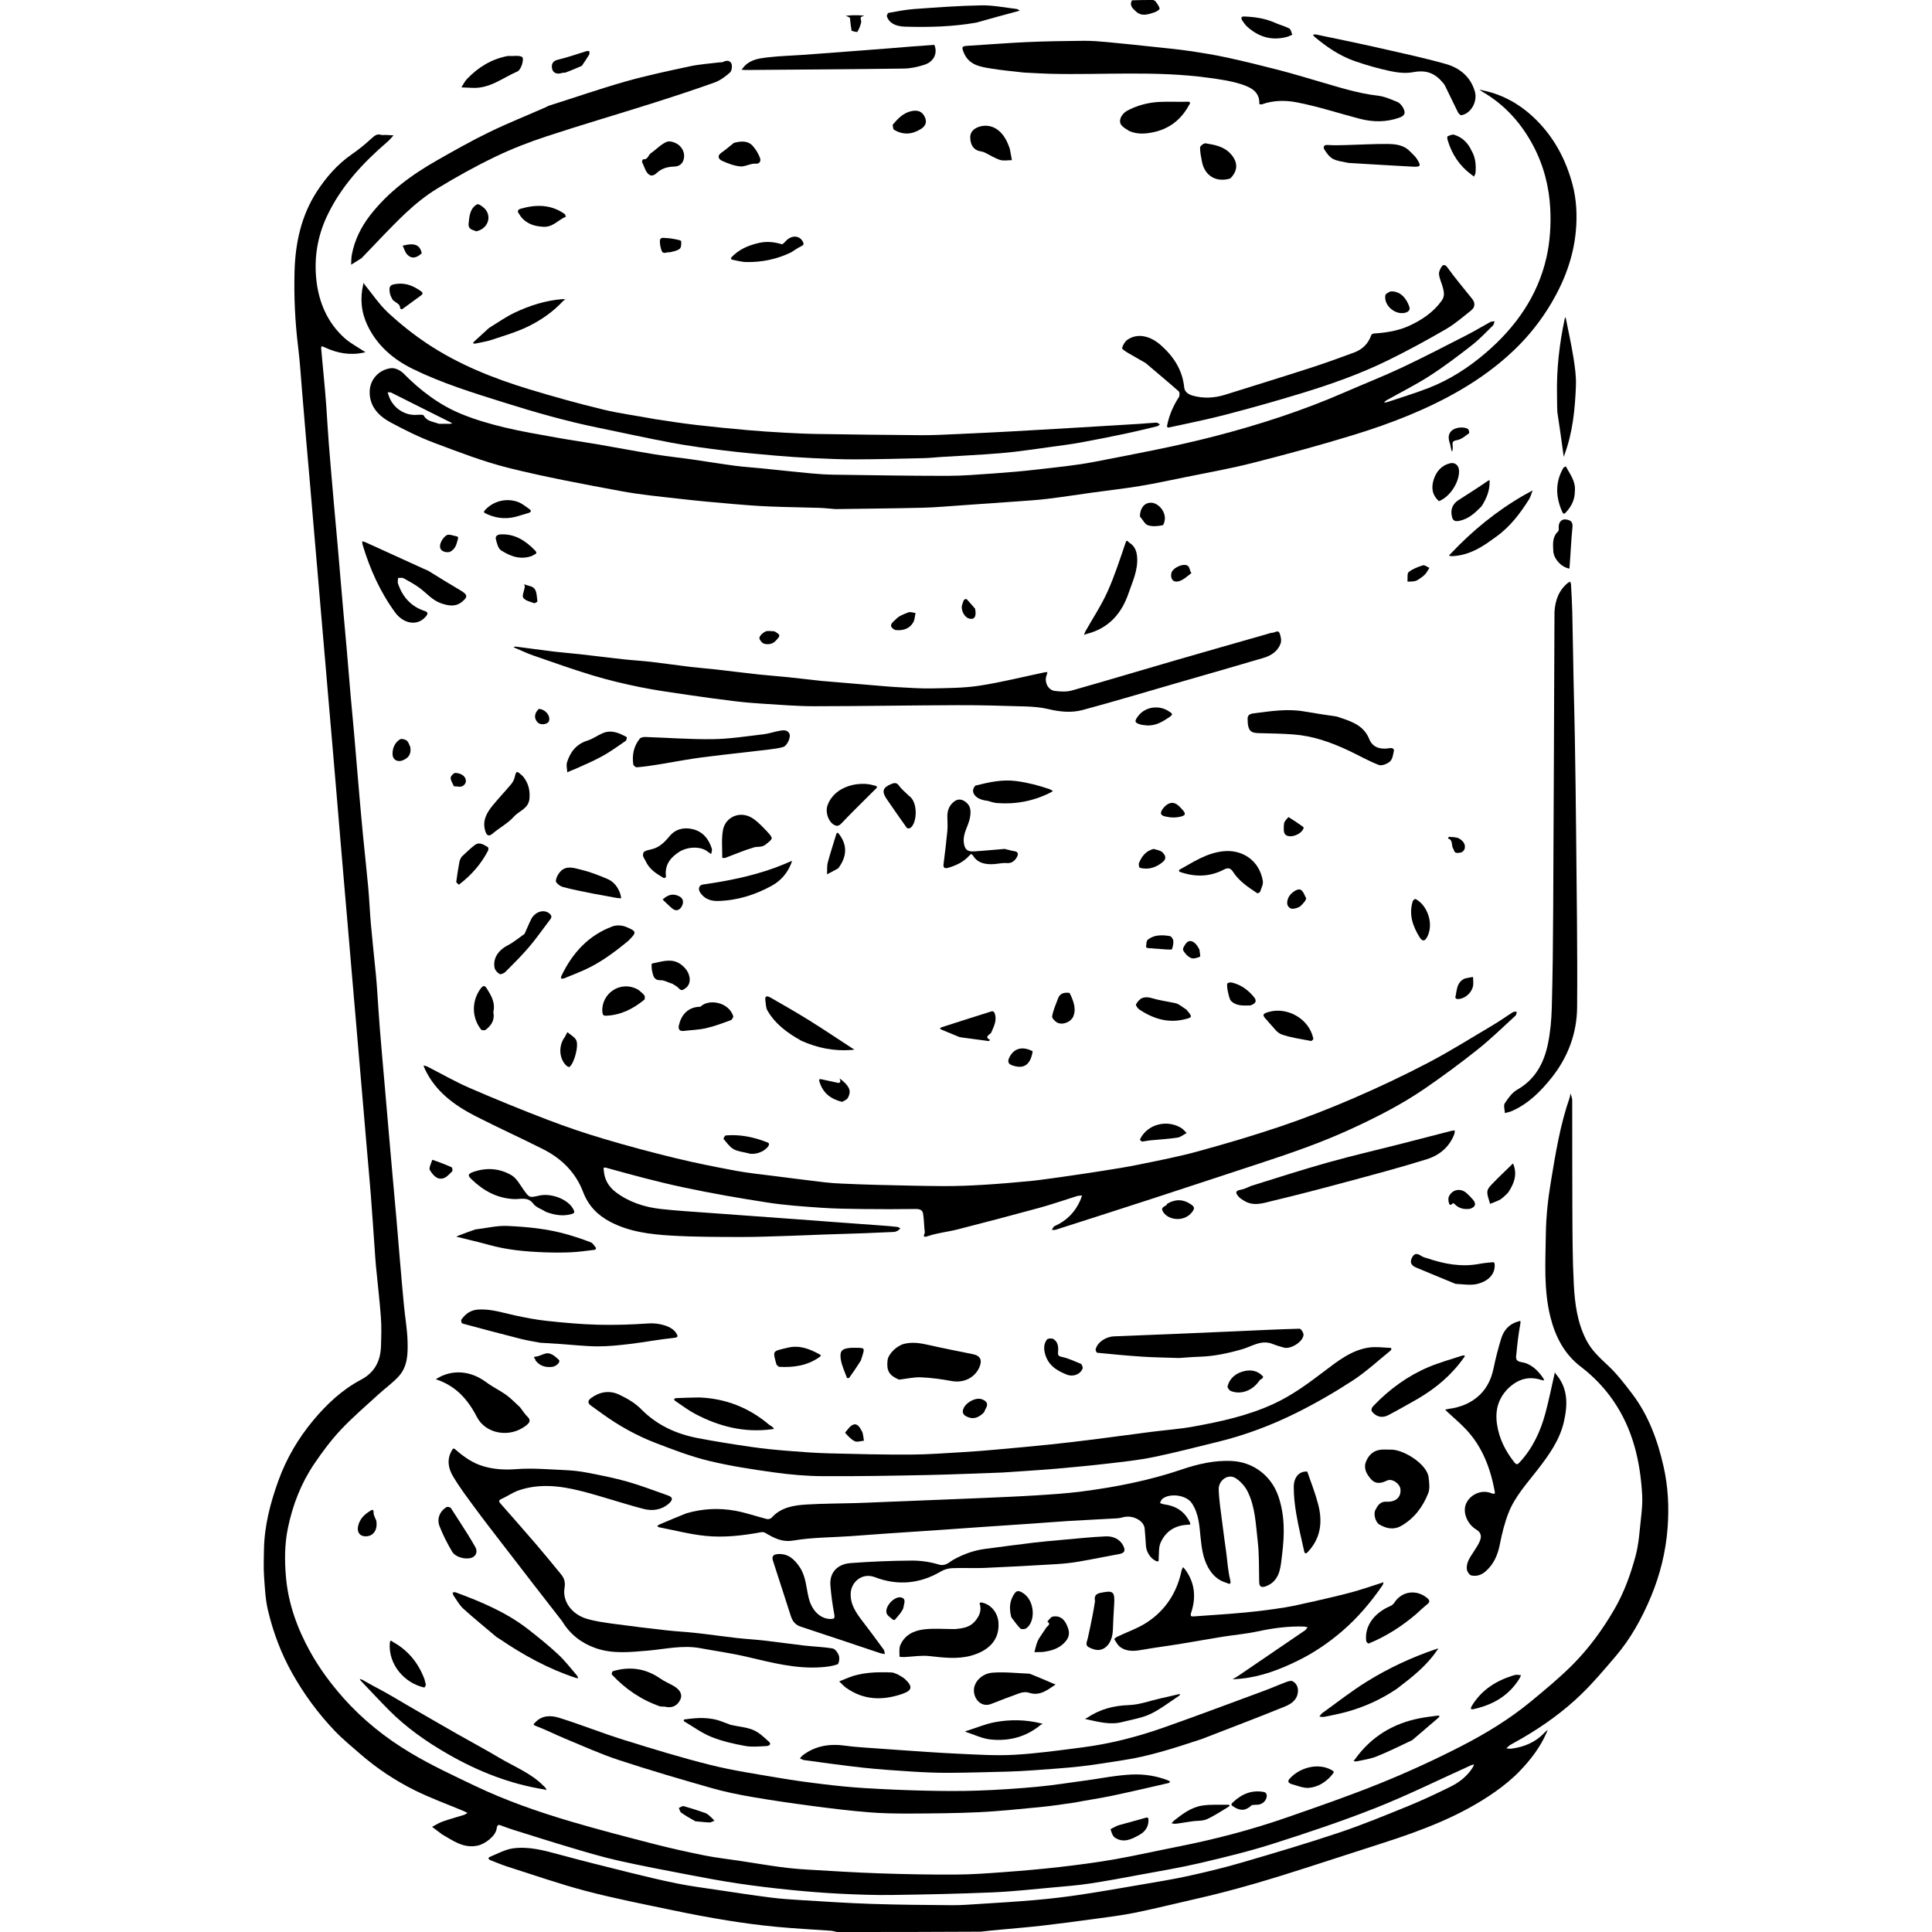 <svg width="200" height="200" viewBox="0 0 200 200" fill="none" xmlns="http://www.w3.org/2000/svg">
<path d="M86.644 200C86.423 199.956 86.236 199.886 86.046 199.872C84.147 199.734 82.243 199.644 80.348 199.461C78.655 199.298 76.965 199.075 75.286 198.803C73.404 198.499 71.528 198.144 69.662 197.753C66.657 197.122 63.638 196.536 60.671 195.757C57.916 195.033 55.22 194.086 52.502 193.223C51.923 193.039 51.363 192.792 50.794 192.576C50.556 192.485 50.469 192.322 50.737 192.212C51.524 191.887 52.309 191.447 53.132 191.338C54.717 191.129 56.263 191.537 57.798 191.954C60.19 192.604 62.596 193.207 65.003 193.803C66.699 194.223 68.399 194.637 70.112 194.981C71.502 195.261 72.913 195.441 74.317 195.65C76.138 195.922 77.96 196.201 79.787 196.434C80.842 196.569 81.907 196.638 82.971 196.702C85.374 196.847 87.778 197.012 90.185 197.09C92.975 197.182 95.769 197.203 98.562 197.225C99.487 197.232 100.414 197.158 101.339 197.099C103.262 196.976 105.185 196.865 107.104 196.697C108.616 196.565 110.126 196.393 111.628 196.17C113.749 195.855 115.863 195.486 117.977 195.122C119.675 194.83 121.378 194.559 123.06 194.19C124.941 193.776 126.818 193.318 128.666 192.778C132.01 191.8 135.354 190.81 138.657 189.702C141.078 188.889 143.446 187.91 145.813 186.945C147.278 186.348 148.712 185.669 150.132 184.97C151.066 184.51 151.885 183.873 152.454 182.969C152.515 182.872 152.55 182.758 152.597 182.652C152.49 182.682 152.376 182.697 152.276 182.742C149 184.219 145.775 185.82 142.439 187.143C138.929 188.534 135.336 189.731 131.736 190.878C129.261 191.666 126.726 192.276 124.195 192.869C122.16 193.345 120.093 193.686 118.036 194.068C116.3 194.39 114.564 194.719 112.818 194.982C111.564 195.171 110.295 195.272 109.031 195.385C106.931 195.573 104.832 195.811 102.727 195.9C99.253 196.046 95.775 196.12 92.297 196.167C90.516 196.191 88.731 196.126 86.951 196.037C85.246 195.952 83.543 195.815 81.845 195.644C80.044 195.462 78.244 195.249 76.453 194.983C74.707 194.723 72.97 194.399 71.236 194.066C68.819 193.603 66.4 193.147 63.999 192.607C62.385 192.245 60.795 191.768 59.208 191.298C57.215 190.709 55.235 190.077 53.252 189.458C52.825 189.325 52.403 189.176 51.984 189.018C51.678 188.903 51.481 188.779 51.411 189.304C51.31 190.065 50.221 190.886 49.461 191.053C47.962 191.382 46.874 190.524 45.709 189.86C45.691 189.85 45.679 189.828 45.662 189.815C45.351 189.582 45.04 189.349 44.729 189.116C45.091 188.93 45.438 188.7 45.818 188.566C46.548 188.308 47.298 188.109 48.036 187.875C48.164 187.834 48.275 187.741 48.394 187.672C48.267 187.609 48.142 187.54 48.011 187.484C46.309 186.769 44.563 186.143 42.914 185.321C40.891 184.312 39.002 183.059 37.288 181.568C36.396 180.791 35.474 180.037 34.658 179.184C32.944 177.393 31.483 175.405 30.263 173.238C29.105 171.181 28.282 168.992 27.742 166.71C27.472 165.568 27.416 164.369 27.336 163.19C27.273 162.265 27.309 161.331 27.326 160.402C27.372 157.924 27.992 155.559 28.828 153.251C29.653 150.974 30.878 148.894 32.422 147.04C33.819 145.362 35.416 143.862 37.374 142.826C38.78 142.083 39.391 140.896 39.438 139.372C39.47 138.378 39.504 137.377 39.431 136.386C39.302 134.611 39.089 132.842 38.919 131.07C38.862 130.475 38.828 129.877 38.786 129.281C38.653 127.425 38.531 125.568 38.388 123.714C38.269 122.186 38.126 120.661 37.995 119.134C37.862 117.586 37.732 116.037 37.599 114.489C37.469 112.963 37.336 111.436 37.205 109.91C37.072 108.362 36.942 106.813 36.809 105.265C36.678 103.738 36.545 102.212 36.414 100.686C36.282 99.138 36.151 97.589 36.019 96.041C35.888 94.514 35.755 92.988 35.624 91.462C35.491 89.913 35.359 88.365 35.228 86.817C35.096 85.246 34.965 83.676 34.833 82.106C34.702 80.557 34.57 79.009 34.438 77.461C34.307 75.934 34.173 74.408 34.043 72.881C33.91 71.333 33.78 69.785 33.647 68.236C33.516 66.71 33.383 65.184 33.252 63.657C33.119 62.109 32.989 60.56 32.856 59.012C32.726 57.486 32.592 55.959 32.462 54.433C32.329 52.885 32.199 51.336 32.066 49.788C31.936 48.283 31.8 46.779 31.672 45.275C31.537 43.705 31.409 42.134 31.275 40.564C31.145 39.037 31.058 37.505 30.87 35.986C30.545 33.347 30.416 30.7 30.493 28.046C30.577 25.152 31.183 22.356 32.755 19.902C33.732 18.377 34.938 16.984 36.476 15.932C37.19 15.444 37.856 14.88 38.497 14.298C38.789 14.033 39.031 13.834 39.444 13.959C39.584 14.002 39.749 13.961 39.903 13.967C40.182 13.978 40.461 13.995 40.74 14.01C40.537 14.228 40.352 14.466 40.128 14.659C37.572 16.857 35.307 19.276 33.847 22.378C32.846 24.505 32.499 26.741 32.755 29.025C33.011 31.314 33.898 33.4 35.655 34.986C36.248 35.522 36.982 35.901 37.654 36.349C37.713 36.389 37.783 36.413 37.849 36.444C37.79 36.461 37.732 36.481 37.672 36.495C36.247 36.814 34.885 36.562 33.596 35.95C33.24 35.781 33.228 35.853 33.254 36.145C33.381 37.562 33.517 38.978 33.646 40.395C33.696 40.947 33.74 41.5 33.778 42.053C33.869 43.377 33.941 44.704 34.046 46.027C34.209 48.086 34.391 50.142 34.57 52.199C34.697 53.66 34.837 55.12 34.964 56.581C35.143 58.638 35.313 60.695 35.493 62.752C35.62 64.213 35.759 65.673 35.886 67.134C36.022 68.704 36.146 70.275 36.283 71.844C36.409 73.283 36.551 74.721 36.676 76.16C36.857 78.239 37.025 80.319 37.206 82.397C37.331 83.836 37.461 85.275 37.601 86.713C37.77 88.441 37.966 90.167 38.122 91.897C38.235 93.154 38.283 94.416 38.395 95.673C38.552 97.425 38.744 99.173 38.916 100.923C38.97 101.475 39.009 102.028 39.048 102.581C39.139 103.862 39.212 105.144 39.315 106.424C39.48 108.46 39.664 110.495 39.84 112.53C39.971 114.056 40.102 115.583 40.235 117.109C40.366 118.614 40.497 120.118 40.63 121.622C40.76 123.083 40.897 124.543 41.024 126.004C41.161 127.574 41.286 129.145 41.421 130.715C41.549 132.197 41.675 133.681 41.819 135.162C41.937 136.382 42.154 137.598 42.19 138.82C42.228 140.093 42.214 141.429 41.297 142.451C40.66 143.161 39.858 143.72 39.151 144.37C37.845 145.569 36.489 146.721 35.28 148.012C34.264 149.097 33.36 150.306 32.526 151.541C31.165 153.558 30.299 155.788 29.803 158.187C29.451 159.891 29.457 161.605 29.605 163.283C29.845 166.015 30.776 168.586 32.112 170.992C33.07 172.717 34.233 174.288 35.546 175.767C37.559 178.037 39.908 179.905 42.483 181.448C44.624 182.731 46.906 183.79 49.163 184.868C52.341 186.386 55.663 187.547 59.035 188.544C61.917 189.397 64.83 190.15 67.742 190.9C69.476 191.346 71.227 191.731 72.982 192.084C74.149 192.318 75.338 192.443 76.516 192.623C77.941 192.839 79.362 193.081 80.79 193.274C81.714 193.399 82.647 193.484 83.578 193.539C86.07 193.686 88.562 193.844 91.056 193.929C93.671 194.018 96.289 194.069 98.906 194.056C100.582 194.048 102.26 193.924 103.934 193.8C105.862 193.657 107.79 193.491 109.71 193.271C111.604 193.053 113.498 192.805 115.376 192.477C117.553 192.095 119.711 191.602 121.881 191.175C125.705 190.421 129.471 189.443 133.151 188.164C136.411 187.031 139.678 185.901 142.876 184.608C145.677 183.475 148.435 182.21 151.126 180.835C153.733 179.503 156.251 177.979 158.518 176.102C159.987 174.887 161.465 173.667 162.807 172.319C164.496 170.621 165.905 168.682 167.112 166.604C168.121 164.866 168.8 162.986 169.316 161.065C169.651 159.82 169.725 158.5 169.87 157.209C169.961 156.398 170.043 155.573 169.998 154.762C169.8 151.248 169.021 147.898 166.976 144.953C166.049 143.618 164.938 142.47 163.63 141.47C161.968 140.2 161.028 138.424 160.51 136.386C159.782 133.517 159.988 130.605 160.026 127.708C160.05 125.912 160.252 124.104 160.546 122.33C161.031 119.406 161.501 116.469 162.482 113.652C162.534 113.503 162.547 113.342 162.578 113.186C162.64 113.424 162.756 113.661 162.756 113.899C162.768 117.61 162.748 121.321 162.77 125.032C162.785 127.671 162.782 130.313 162.919 132.947C163.022 134.929 163.279 136.913 164.214 138.726C164.747 139.759 165.562 140.528 166.411 141.312C167.358 142.188 168.162 143.234 168.947 144.267C170.663 146.521 171.612 149.141 172.222 151.86C172.683 153.914 172.789 156.039 172.631 158.145C172.448 160.604 171.862 162.997 170.914 165.267C169.986 167.49 168.828 169.609 167.252 171.455C166.107 172.796 164.967 174.154 163.703 175.379C161.879 177.148 159.816 178.629 157.619 179.913C157.196 180.16 156.759 180.385 156.339 180.637C156.189 180.727 156.07 180.868 155.937 180.985C156.107 181 156.281 181.045 156.446 181.023C157.781 180.846 158.97 180.361 159.902 179.348C159.996 179.246 160.118 179.17 160.226 179.082C160.172 179.204 160.117 179.325 160.063 179.447C159.425 180.898 158.463 182.139 157.39 183.27C156.604 184.099 155.698 184.837 154.762 185.495C151.235 187.971 147.251 189.469 143.186 190.778C140.726 191.57 138.267 192.366 135.808 193.162C131.841 194.447 127.855 195.661 123.783 196.576C121.676 197.05 119.58 197.582 117.464 198.009C116.011 198.303 114.532 198.476 113.062 198.679C111.354 198.914 109.645 199.138 107.933 199.336C106.563 199.494 105.188 199.607 103.815 199.735C103.044 199.807 102.272 199.868 101.5 199.967C96.559 200 91.618 200 86.644 200Z" fill="black"/>
<path d="M119.385 5.8529e-09C119.492 0.052 119.59 0.089 119.637 0.16C119.793 0.397 119.991 0.634 120.044 0.897C120.062 0.988 119.719 1.208 119.511 1.277C118.863 1.493 118.181 1.742 117.586 1.179C117.283 0.893 116.884 0.592 117.178 0.033C117.903 -6.53766e-07 118.628 -6.52909e-07 119.385 5.8529e-09Z" fill="black"/>
<path d="M86.48 52.701C85.883 52.657 85.353 52.59 84.822 52.573C83.106 52.518 81.388 52.502 79.673 52.431C78.391 52.377 77.109 52.281 75.831 52.169C74.014 52.011 72.196 51.848 70.385 51.64C68.339 51.406 66.281 51.213 64.26 50.836C60.381 50.114 56.494 49.397 52.669 48.443C50.035 47.786 47.477 46.793 44.928 45.835C43.394 45.258 41.91 44.521 40.463 43.744C39.195 43.063 38.215 42.06 38.272 40.479C38.318 39.217 39.295 38.24 40.503 38.112C40.906 38.07 41.461 38.344 41.764 38.653C43.506 40.421 45.454 41.904 47.743 42.849C49.187 43.445 50.71 43.881 52.232 44.249C54.042 44.685 55.885 44.986 57.719 45.318C59.073 45.562 60.437 45.751 61.792 45.984C63.778 46.325 65.758 46.704 67.746 47.029C69.051 47.241 70.367 47.378 71.676 47.565C73.146 47.774 74.61 48.02 76.081 48.215C77.006 48.337 77.94 48.392 78.869 48.486C80.575 48.658 82.28 48.847 83.987 49.007C84.756 49.079 85.53 49.128 86.303 49.139C90.215 49.193 94.127 49.262 98.038 49.261C99.671 49.26 101.304 49.12 102.935 49.006C104.397 48.903 105.86 48.779 107.315 48.609C109.318 48.375 111.333 48.189 113.308 47.805C117.48 46.995 121.669 46.218 125.779 45.151C130.363 43.962 134.879 42.502 139.233 40.597C141.185 39.743 143.173 38.969 145.099 38.062C147.38 36.989 149.617 35.822 151.863 34.675C152.681 34.257 153.466 33.773 154.274 33.336C154.399 33.267 154.57 33.283 154.72 33.26C154.663 33.41 154.646 33.602 154.542 33.703C153.828 34.399 153.141 35.136 152.357 35.746C150.942 36.848 149.509 37.937 148.002 38.907C146.563 39.834 145.02 40.602 143.525 41.443C143.429 41.497 143.351 41.582 143.265 41.652C143.376 41.646 143.494 41.664 143.596 41.63C145.022 41.152 146.465 40.715 147.866 40.173C150.058 39.325 152.027 38.052 153.795 36.537C156.88 33.894 159.182 30.665 160.09 26.65C160.458 25.023 160.566 23.29 160.483 21.621C160.369 19.315 159.787 17.071 158.679 15.007C157.435 12.69 155.73 10.807 153.437 9.484C153.338 9.427 153.254 9.343 153.164 9.271C153.271 9.299 153.377 9.331 153.485 9.354C155.829 9.835 157.767 11.048 159.375 12.769C161.05 14.56 162.138 16.687 162.777 19.063C163.207 20.665 163.277 22.295 163.132 23.906C162.893 26.571 161.973 29.038 160.612 31.352C159.54 33.172 158.241 34.807 156.725 36.254C155.055 37.849 153.192 39.202 151.191 40.37C147.727 42.391 144.01 43.824 140.201 45C136.707 46.078 133.171 47.031 129.627 47.935C127.329 48.522 124.985 48.929 122.659 49.405C121.098 49.724 119.539 50.059 117.968 50.319C116.354 50.585 114.726 50.765 113.105 50.989C111.548 51.204 109.996 51.45 108.436 51.639C107.38 51.767 106.315 51.831 105.253 51.909C103.376 52.047 101.498 52.177 99.621 52.305C98.252 52.398 96.884 52.526 95.514 52.56C92.525 52.634 89.535 52.657 86.48 52.701ZM45.439 43.873C45.833 43.873 46.228 43.875 46.622 43.871C46.682 43.871 46.741 43.844 46.801 43.829C46.762 43.8 46.725 43.764 46.682 43.743C44.615 42.703 42.548 41.663 40.477 40.633C40.381 40.585 40.242 40.626 40.124 40.625C40.156 40.715 40.193 40.804 40.221 40.896C40.589 42.102 41.711 42.947 42.94 42.953C43.262 42.955 43.792 42.873 43.87 43.019C44.195 43.63 44.81 43.631 45.439 43.873Z" fill="black"/>
<path d="M109.668 121.871C111.181 121.654 112.63 121.447 114.075 121.216C115.368 121.009 116.665 120.81 117.948 120.545C119.965 120.13 121.993 119.743 123.977 119.198C126.886 118.4 129.784 117.547 132.64 116.579C135.174 115.719 137.677 114.745 140.133 113.681C142.759 112.544 145.355 111.321 147.889 109.99C150.207 108.773 152.428 107.37 154.683 106.033C155.339 105.643 155.959 105.192 156.606 104.786C156.713 104.719 156.876 104.742 157.013 104.723C156.977 104.86 156.987 105.046 156.899 105.126C155.613 106.301 154.366 107.527 153.005 108.611C151.208 110.042 149.356 111.413 147.461 112.712C145.03 114.377 142.407 115.704 139.727 116.93C136.708 118.311 133.583 119.391 130.436 120.422C126.763 121.626 123.095 122.843 119.42 124.04C116.053 125.137 112.68 126.217 109.308 127.297C109.177 127.339 109.022 127.309 108.878 127.313C108.974 127.181 109.042 126.985 109.172 126.927C110.41 126.377 111.296 125.486 111.835 124.247C111.905 124.087 111.952 123.917 112.01 123.752C111.832 123.774 111.646 123.771 111.477 123.823C110.193 124.22 108.924 124.669 107.628 125.025C104.805 125.798 101.973 126.539 99.138 127.266C98.119 127.527 97.051 127.623 96.063 127.962C95.355 128.204 95.752 127.717 95.735 127.58C95.658 126.933 95.658 126.274 95.557 125.631C95.498 125.252 95.188 125.149 94.788 125.154C92.966 125.178 91.143 125.181 89.321 125.159C87.868 125.142 86.412 125.123 84.963 125.022C83.123 124.893 81.274 124.768 79.453 124.486C76.52 124.033 73.592 123.523 70.69 122.904C68.046 122.339 65.431 121.628 62.824 120.905C62.386 120.783 62.492 120.941 62.504 121.151C62.558 122.09 63.017 122.86 63.727 123.399C65.095 124.437 66.702 124.962 68.393 125.152C70.067 125.341 71.751 125.431 73.432 125.559C74.646 125.652 75.862 125.735 77.077 125.824C78.889 125.955 80.7 126.086 82.512 126.219C83.683 126.305 84.854 126.396 86.026 126.482C87.837 126.615 89.649 126.744 91.461 126.879C91.948 126.915 92.435 126.958 92.921 127.015C93.018 127.026 93.107 127.113 93.199 127.165C93.113 127.245 93.037 127.345 92.936 127.399C92.813 127.465 92.67 127.524 92.532 127.531C91.475 127.584 90.418 127.629 89.36 127.667C87.973 127.716 86.586 127.753 85.199 127.801C84.075 127.84 82.952 127.896 81.828 127.93C80.112 127.981 78.395 128.058 76.679 128.054C74.282 128.047 71.881 128.051 69.489 127.909C67.321 127.78 65.151 127.521 63.172 126.483C61.853 125.792 60.905 124.817 60.358 123.38C59.594 121.371 58.127 119.926 56.223 118.965C53.901 117.793 51.528 116.721 49.213 115.536C47.019 114.412 45.072 112.983 43.979 110.659C43.923 110.542 43.886 110.416 43.84 110.295C43.973 110.333 44.117 110.35 44.237 110.412C45.689 111.149 47.104 111.97 48.594 112.617C51.273 113.78 53.98 114.882 56.707 115.927C58.623 116.662 60.574 117.319 62.54 117.903C64.971 118.625 67.424 119.281 69.888 119.881C71.973 120.388 74.082 120.806 76.192 121.2C77.49 121.442 78.81 121.569 80.121 121.738C81.874 121.963 83.627 122.186 85.382 122.394C85.975 122.464 86.574 122.5 87.171 122.527C88.404 122.581 89.637 122.63 90.871 122.659C93.136 122.712 95.401 122.774 97.667 122.784C99.032 122.79 100.399 122.736 101.761 122.654C103.399 122.555 105.036 122.416 106.669 122.259C107.651 122.165 108.625 122.003 109.668 121.871Z" fill="black"/>
<path d="M71.065 156.653C72.772 156.159 74.45 156.091 76.119 156.393C77.222 156.593 78.291 156.974 79.382 157.249C79.527 157.286 79.771 157.229 79.866 157.123C80.846 156.026 82.175 155.826 83.512 155.746C85.225 155.642 86.945 155.649 88.661 155.597C89.741 155.565 90.82 155.511 91.9 155.468C94.103 155.38 96.307 155.292 98.51 155.204C99.59 155.161 100.67 155.121 101.749 155.071C103.579 154.987 105.411 154.918 107.239 154.802C108.811 154.702 110.388 154.604 111.949 154.402C115.473 153.947 118.949 153.269 122.329 152.12C123.97 151.563 125.659 151.166 127.439 151.236C129.713 151.326 131.587 152.744 132.327 154.871C133.015 156.849 132.98 158.88 132.723 160.921C132.65 161.502 132.609 162.096 132.447 162.653C132.236 163.379 131.788 163.952 131.028 164.216C130.594 164.367 130.361 164.272 130.35 163.767C130.317 162.358 130.361 160.938 130.198 159.542C129.993 157.8 129.952 155.999 129.146 154.388C128.888 153.872 128.447 153.384 127.971 153.055C127.128 152.472 126.137 153.265 126.161 154.169C126.193 155.326 126.386 156.48 126.527 157.632C126.648 158.632 126.793 159.629 126.928 160.627C127.06 161.605 127.112 162.602 127.351 163.553C127.509 164.18 127.099 163.896 126.97 163.858C126.11 163.61 125.512 163.064 125.069 162.268C124.525 161.289 124.398 160.24 124.284 159.163C124.155 157.954 124.118 156.744 123.398 155.639C122.792 154.711 121.046 154.561 120.323 155.167C120.205 155.266 120.157 155.446 120.077 155.589C120.218 155.636 120.356 155.708 120.5 155.727C121.671 155.879 122.567 156.399 123.125 157.494C123.302 157.843 123.231 157.829 122.933 157.843C121.622 157.904 120.649 158.534 120.133 159.727C119.937 160.177 119.994 160.74 119.948 161.252C119.926 161.497 120.05 161.8 119.57 161.545C119.122 161.308 118.668 160.691 118.626 160.013C118.589 159.416 118.549 158.819 118.493 158.223C118.419 157.43 117.29 156.822 116.335 157.047C116.114 157.1 115.891 157.163 115.665 157.176C114.011 157.272 112.356 157.347 110.703 157.447C109.487 157.52 108.272 157.623 107.057 157.707C105.113 157.841 103.17 157.97 101.226 158.103C99.989 158.188 98.752 158.281 97.514 158.366C95.549 158.5 93.583 158.627 91.618 158.762C90.424 158.845 89.232 158.942 88.038 159.024C86.073 159.159 84.083 159.146 82.15 159.472C80.935 159.677 80.111 159.202 79.2 158.672C79.09 158.607 78.923 158.592 78.793 158.615C76.889 158.965 74.96 159.188 73.039 158.995C71.417 158.832 69.821 158.411 68.214 158.099C68.149 158.086 68.094 158.021 68.035 157.979C68.108 157.926 68.174 157.855 68.255 157.82C69.168 157.428 70.084 157.042 71.065 156.653Z" fill="black"/>
<path d="M103.739 152.437C101.119 152.525 98.566 152.643 96.01 152.694C92.385 152.766 88.758 152.835 85.132 152.812C83.451 152.801 81.76 152.65 80.095 152.418C77.832 152.102 75.563 151.757 73.346 151.218C71.497 150.768 69.699 150.076 67.916 149.393C65.945 148.636 64.098 147.618 62.382 146.377C61.976 146.084 61.569 145.794 61.164 145.5C60.795 145.232 60.858 144.969 61.189 144.726C62.084 144.068 63.093 143.905 64.077 144.364C64.891 144.745 65.725 145.22 66.346 145.853C67.986 147.526 69.981 148.438 72.221 148.87C74.082 149.228 75.956 149.52 77.832 149.793C79.066 149.973 80.31 150.091 81.553 150.191C82.986 150.307 84.421 150.415 85.857 150.452C88.67 150.526 91.485 150.59 94.299 150.578C96.085 150.57 97.871 150.429 99.656 150.325C100.807 150.259 101.956 150.166 103.104 150.063C104.964 149.898 106.824 149.727 108.682 149.535C110.192 149.379 111.699 149.199 113.206 149.009C115.206 148.757 117.202 148.48 119.202 148.223C120.643 148.038 122.098 147.938 123.525 147.68C126.368 147.167 129.184 146.55 131.837 145.332C133.754 144.452 135.425 143.213 137.089 141.951C138.485 140.893 139.876 139.783 141.667 139.503C142.428 139.384 143.228 139.51 144.01 139.536C144.011 139.536 144.042 139.733 144.001 139.767C142.688 140.83 141.439 141.994 140.031 142.913C138.15 144.14 136.192 145.27 134.18 146.269C131.575 147.563 128.848 148.587 126.009 149.274C123.813 149.806 121.627 150.385 119.415 150.837C117.857 151.156 116.266 151.323 114.685 151.508C112.917 151.715 111.144 151.878 109.371 152.038C108.158 152.147 106.941 152.219 105.726 152.305C105.086 152.351 104.446 152.394 103.739 152.437Z" fill="black"/>
<path d="M67.738 43.379C69.226 43.61 70.679 43.831 72.138 43.999C73.884 44.2 75.635 44.372 77.387 44.527C78.666 44.641 79.948 44.72 81.23 44.792C82.331 44.854 83.433 44.907 84.535 44.923C88.162 44.978 91.789 45.031 95.416 45.051C96.715 45.058 98.015 44.982 99.314 44.925C101.1 44.847 102.886 44.757 104.672 44.662C106.195 44.582 107.718 44.489 109.24 44.4C110.719 44.314 112.198 44.225 113.677 44.137C115.133 44.05 116.59 43.964 118.047 43.872C118.6 43.837 119.152 43.773 119.706 43.752C119.827 43.747 119.953 43.871 120.077 43.936C119.977 44.003 119.886 44.105 119.777 44.132C118.637 44.404 117.497 44.683 116.35 44.923C114.811 45.245 113.268 45.551 111.721 45.833C110.794 46.001 109.858 46.114 108.925 46.244C107.637 46.424 106.35 46.615 105.059 46.766C104.045 46.884 103.025 46.963 102.006 47.032C100.507 47.134 99.005 47.209 97.504 47.3C96.885 47.338 96.268 47.412 95.648 47.426C93.295 47.481 90.942 47.544 88.588 47.553C87.114 47.559 85.638 47.494 84.164 47.425C82.859 47.364 81.555 47.276 80.255 47.162C78.481 47.007 76.707 46.849 74.94 46.631C73.134 46.409 71.326 46.169 69.538 45.837C66.979 45.361 64.439 44.79 61.889 44.27C58.595 43.599 55.373 42.674 52.166 41.667C48.961 40.662 45.754 39.673 42.734 38.193C40.723 37.208 39.057 35.788 38.058 33.72C37.4 32.358 37.254 30.927 37.6 29.451C37.614 29.391 37.629 29.331 37.643 29.271C37.674 29.331 37.696 29.399 37.738 29.45C38.544 30.435 39.258 31.519 40.182 32.376C41.43 33.533 42.778 34.609 44.193 35.554C47.454 37.73 51.07 39.17 54.802 40.303C57.325 41.069 59.87 41.776 62.432 42.395C64.165 42.814 65.946 43.036 67.738 43.379Z" fill="black"/>
<path d="M85.031 70.487C87.154 70.663 89.21 70.84 91.267 71.013C91.864 71.064 92.46 71.115 93.057 71.143C94.18 71.197 95.305 71.29 96.427 71.265C98.083 71.228 99.756 71.232 101.385 70.983C103.647 70.637 105.874 70.072 108.117 69.604C108.218 69.582 108.323 69.584 108.426 69.575C108.401 69.681 108.39 69.792 108.349 69.891C108.074 70.56 108.475 71.435 109.182 71.523C109.765 71.597 110.403 71.635 110.957 71.479C114.511 70.478 118.047 69.411 121.593 68.382C124.789 67.454 127.991 66.547 131.191 65.632C131.368 65.582 131.547 65.504 131.726 65.501C131.981 65.495 132.327 65.154 132.478 65.584C132.59 65.901 132.675 66.309 132.571 66.606C132.283 67.426 131.582 67.873 130.791 68.107C127.758 69.007 124.715 69.873 121.676 70.751C118.479 71.674 115.293 72.633 112.08 73.497C110.93 73.807 109.734 73.694 108.553 73.411C107.8 73.231 107.009 73.157 106.233 73.133C103.88 73.06 101.527 72.992 99.174 72.999C94.208 73.015 89.242 73.105 84.277 73.108C82.535 73.109 80.792 72.96 79.051 72.854C78.054 72.793 77.056 72.71 76.065 72.589C74.44 72.392 72.819 72.172 71.2 71.932C69.55 71.688 67.894 71.463 66.26 71.131C64.613 70.796 62.971 70.405 61.362 69.92C59.281 69.292 57.231 68.557 55.175 67.846C54.563 67.634 53.977 67.348 53.378 67.096C53.304 67.064 53.228 67.034 53.154 67.003C53.227 66.979 53.304 66.926 53.373 66.934C54.706 67.104 56.037 67.292 57.371 67.454C58.254 67.561 59.143 67.623 60.028 67.723C61.514 67.891 62.999 68.082 64.486 68.244C65.458 68.35 66.435 68.404 67.406 68.516C68.763 68.673 70.114 68.872 71.47 69.035C72.354 69.141 73.242 69.204 74.127 69.304C75.614 69.472 77.098 69.663 78.586 69.825C79.557 69.931 80.534 69.994 81.506 70.095C82.66 70.215 83.812 70.356 85.031 70.487Z" fill="black"/>
<path d="M58.186 167.819C57.187 166.54 56.22 165.295 55.255 164.047C54.124 162.584 52.993 161.121 51.867 159.654C50.972 158.489 50.067 157.331 49.199 156.146C48.389 155.041 47.548 153.946 46.862 152.765C46.411 151.99 46.243 151.075 46.757 150.186C46.888 149.958 46.921 149.852 47.182 150.081C48.024 150.821 48.929 151.459 50.03 151.785C51.152 152.117 52.258 152.175 53.44 152.085C55.1 151.959 56.782 152.109 58.454 152.183C59.232 152.217 60.016 152.3 60.78 152.448C62.175 152.718 63.575 152.989 64.94 153.377C66.365 153.782 67.752 154.321 69.152 154.811C69.727 155.012 69.618 155.31 69.249 155.639C68.479 156.323 67.53 156.437 66.625 156.203C64.433 155.638 62.289 154.886 60.094 154.336C57.971 153.805 55.801 153.549 53.661 154.295C53.052 154.508 52.511 154.907 51.916 155.169C51.55 155.33 51.661 155.473 51.839 155.676C53.066 157.077 54.302 158.471 55.515 159.885C56.386 160.899 57.229 161.939 58.079 162.971C58.414 163.379 58.54 163.797 58.44 164.373C58.195 165.792 59.225 167.124 60.723 167.57C61.652 167.847 62.631 167.976 63.596 168.108C65.389 168.355 67.188 168.567 68.987 168.77C70.002 168.884 71.024 168.93 72.039 169.043C73.439 169.199 74.834 169.402 76.234 169.561C77.206 169.671 78.183 169.722 79.154 169.833C80.533 169.991 81.906 170.193 83.284 170.351C84.255 170.462 85.24 170.482 86.199 170.652C86.461 170.698 86.749 171.111 86.846 171.414C86.931 171.678 86.844 172.239 86.696 172.293C86.176 172.481 85.6 172.547 85.041 172.589C82.371 172.787 79.828 172.099 77.264 171.5C75.689 171.133 74.08 170.913 72.489 170.618C70.651 170.276 68.855 170.722 67.041 170.874C65.242 171.024 63.425 171.233 61.663 170.615C60.198 170.1 59.021 169.204 58.186 167.819Z" fill="black"/>
<path d="M111.282 186.594C110.018 186.781 108.79 186.963 107.555 187.082C105.479 187.281 103.402 187.5 101.32 187.599C98.949 187.712 96.573 187.728 94.198 187.738C92.746 187.744 91.288 187.72 89.842 187.6C87.909 187.441 85.981 187.204 84.057 186.949C81.985 186.675 79.915 186.377 77.855 186.022C76.436 185.777 75.016 185.487 73.633 185.092C70.419 184.173 67.209 183.237 64.035 182.191C62.151 181.571 60.336 180.741 58.499 179.983C57.486 179.565 56.508 179.061 55.485 178.677C55.129 178.543 55.223 178.503 55.392 178.319C56.101 177.543 57.04 177.562 57.881 177.824C60.129 178.525 62.32 179.409 64.568 180.111C67.547 181.042 70.536 181.956 73.562 182.712C75.891 183.294 78.279 183.643 80.649 184.049C82.196 184.315 83.755 184.522 85.314 184.709C86.704 184.876 88.099 185.019 89.496 185.103C91.542 185.226 93.592 185.319 95.642 185.366C97.514 185.41 99.39 185.427 101.261 185.362C103.293 185.291 105.326 185.155 107.351 184.967C109.022 184.812 110.683 184.544 112.347 184.32C113.947 184.105 115.541 183.772 117.147 183.698C118.427 183.638 119.731 183.833 120.954 184.323C121.019 184.35 121.072 184.405 121.131 184.447C121.076 184.493 121.028 184.567 120.966 184.581C119.02 185.025 117.077 185.486 115.124 185.894C113.863 186.158 112.585 186.342 111.282 186.594Z" fill="black"/>
<path d="M105.979 7.51C104.826 7.378 103.734 7.281 102.654 7.105C101.512 6.918 100.328 6.762 99.784 5.483C99.516 4.852 99.567 4.776 100.217 4.738C102.249 4.619 104.278 4.447 106.311 4.357C108.267 4.27 110.226 4.243 112.183 4.224C112.977 4.217 113.774 4.279 114.565 4.353C116.272 4.512 117.977 4.694 119.682 4.876C120.835 5 121.992 5.109 123.139 5.278C124.434 5.469 125.729 5.677 127.008 5.955C128.813 6.348 130.608 6.79 132.396 7.253C133.819 7.622 135.226 8.05 136.638 8.46C138.613 9.033 140.569 9.668 142.632 9.904C143.325 9.983 144.003 10.288 144.66 10.557C144.9 10.655 145.115 10.917 145.248 11.156C145.549 11.698 145.418 11.979 144.852 12.182C143.492 12.669 142.114 12.65 140.737 12.289C138.561 11.719 136.413 11.009 134.209 10.588C133.065 10.369 131.807 10.375 130.637 10.799C130.556 10.828 130.365 10.78 130.365 10.776C130.435 9.483 129.445 9.03 128.528 8.73C127.415 8.366 126.225 8.205 125.057 8.046C119.618 7.304 114.147 7.771 108.691 7.638C107.809 7.617 106.927 7.554 105.979 7.51Z" fill="black"/>
<path d="M160.92 63.373C160.986 62.127 161.375 61.098 162.318 60.331C162.38 60.28 162.46 60.25 162.531 60.211C162.565 60.3 162.624 60.387 162.629 60.477C162.679 61.425 162.739 62.372 162.761 63.32C162.816 65.717 162.849 68.113 162.897 70.51C162.936 72.424 162.995 74.337 163.026 76.251C163.078 79.503 163.129 82.756 163.157 86.009C163.21 92.094 163.31 98.179 163.263 104.263C163.242 106.937 162.334 109.406 160.648 111.53C159.506 112.969 158.226 114.258 156.507 115.015C156.281 115.115 156.028 115.155 155.787 115.223C155.773 114.882 155.622 114.451 155.773 114.218C156.118 113.687 156.529 113.108 157.059 112.806C158.929 111.745 159.826 110.053 160.238 108.076C160.495 106.84 160.606 105.558 160.641 104.293C160.732 100.997 160.767 97.7 160.784 94.403C160.839 84.082 160.876 73.76 160.92 63.373Z" fill="black"/>
<path d="M56.836 10.935C59.497 10.101 62.074 9.198 64.695 8.453C66.907 7.824 69.164 7.347 71.414 6.865C72.417 6.65 73.453 6.587 74.474 6.457C74.6 6.44 74.747 6.469 74.851 6.414C75.213 6.224 75.593 6.248 75.725 6.61C75.819 6.868 75.749 7.349 75.561 7.513C75.087 7.929 74.545 8.335 73.959 8.544C71.776 9.323 69.572 10.045 67.362 10.744C63.769 11.881 60.151 12.937 56.573 14.116C54.765 14.712 52.974 15.405 51.261 16.231C49.206 17.222 47.201 18.335 45.253 19.524C44.075 20.244 42.976 21.133 41.97 22.081C40.449 23.513 39.04 25.064 37.583 26.564C37.522 26.627 37.468 26.702 37.396 26.748C37.05 26.971 36.699 27.185 36.35 27.402C36.371 27.058 36.357 26.707 36.42 26.371C36.706 24.852 37.376 23.496 38.315 22.286C40.186 19.875 42.597 18.101 45.223 16.608C46.996 15.6 48.773 14.592 50.605 13.7C52.519 12.769 54.5 11.976 56.45 11.121C56.562 11.072 56.663 10.998 56.836 10.935Z" fill="black"/>
<path d="M124.161 180.105C121.533 180.972 118.961 181.806 116.276 182.212C114.787 182.438 113.301 182.694 111.806 182.861C110.176 183.042 108.537 183.144 106.9 183.264C106.042 183.327 105.181 183.373 104.321 183.396C102.276 183.45 100.23 183.512 98.185 183.522C96.93 183.528 95.674 183.471 94.421 183.393C92.739 183.288 91.057 183.175 89.383 182.994C87.336 182.773 85.297 182.48 83.256 182.208C83.1 182.187 82.955 182.091 82.805 182.03C82.904 181.921 82.99 181.794 83.105 181.706C84.437 180.692 85.948 180.488 87.561 180.72C88.148 180.804 88.741 180.849 89.333 180.894C90.569 180.988 91.806 181.076 93.043 181.158C95.096 181.294 97.147 181.454 99.202 181.546C101.135 181.632 103.079 181.764 105.006 181.655C107.363 181.522 109.71 181.19 112.055 180.888C114.939 180.517 117.748 179.792 120.485 178.827C123.968 177.599 127.426 176.297 130.892 175.018C131.633 174.744 132.357 174.42 133.097 174.143C133.321 174.059 133.632 173.947 133.804 174.038C134.199 174.245 134.391 174.639 134.361 175.109C134.306 175.97 133.661 176.395 133.008 176.661C130.247 177.785 127.456 178.839 124.677 179.919C124.526 179.978 124.377 180.043 124.161 180.105Z" fill="black"/>
<path d="M109.8 159.42C111.392 159.288 112.916 159.109 114.444 159.045C115.207 159.013 115.931 159.29 116.303 160.066C116.536 160.549 116.379 160.78 115.861 160.874C114.475 161.124 113.096 161.416 111.708 161.652C110.94 161.783 110.16 161.871 109.382 161.917C106.891 162.066 104.4 162.204 101.907 162.311C100.804 162.358 99.696 162.29 98.593 162.334C98.196 162.35 97.759 162.462 97.42 162.664C95.227 163.968 92.908 164.165 90.573 163.271C89.255 162.766 88.115 163.758 88.064 164.939C88.014 166.101 88.636 166.983 89.304 167.849C90.044 168.811 90.765 169.788 91.48 170.768C91.567 170.888 91.563 171.074 91.602 171.229C91.451 171.201 91.294 171.191 91.15 171.144C88.392 170.225 85.638 169.294 82.877 168.386C82.328 168.205 82.037 167.815 81.874 167.317C81.246 165.403 80.649 163.479 80.017 161.566C79.846 161.046 80.133 160.905 80.522 160.877C81.584 160.799 82.25 161.428 82.788 162.233C83.429 163.19 83.453 164.334 83.713 165.405C84.051 166.799 84.981 167.59 85.962 167.595C86.325 167.597 86.445 167.551 86.365 167.121C86.18 166.132 86.044 165.129 85.963 164.126C85.85 162.725 86.76 161.908 88.04 161.811C90.15 161.652 92.268 161.566 94.383 161.552C95.315 161.545 96.281 161.687 97.173 161.956C97.894 162.174 98.261 161.699 98.718 161.448C99.739 160.887 100.801 160.498 101.95 160.345C103.658 160.117 105.367 159.895 107.077 159.687C107.961 159.58 108.849 159.508 109.8 159.42Z" fill="black"/>
<path d="M156.144 143.709C155.079 144.778 154.758 145.999 154.972 147.451C155.195 148.957 155.851 150.221 156.77 151.388C156.952 151.619 157.064 151.646 157.291 151.403C158.664 149.934 159.477 148.171 159.988 146.262C160.344 144.932 160.613 143.579 160.92 142.235C160.934 142.175 160.947 142.115 160.96 142.055C160.991 142.112 161.013 142.179 161.055 142.227C162.34 143.704 162.295 145.418 161.896 147.172C161.461 149.089 160.332 150.64 159.157 152.16C158.054 153.587 156.811 154.935 156.15 156.641C155.753 157.665 155.483 158.75 155.272 159.83C155.057 160.934 154.66 161.897 153.806 162.652C153.363 163.045 152.841 163.217 152.289 163.082C152.096 163.034 151.874 162.68 151.849 162.446C151.768 161.694 152.246 161.131 152.618 160.536C152.856 160.155 153.127 159.773 153.252 159.353C153.363 158.981 153.281 158.615 152.838 158.351C151.9 157.793 151.428 156.615 151.726 155.771C152.071 154.79 153.284 154.141 154.367 154.57C154.801 154.742 154.771 154.578 154.722 154.32C154.27 151.935 153.43 149.721 151.723 147.929C151.13 147.307 150.467 146.75 149.836 146.162C149.756 146.087 149.681 146.007 149.603 145.93C149.715 145.903 149.825 145.866 149.937 145.851C151.178 145.694 152.314 145.247 153.204 144.379C153.949 143.653 154.389 142.718 154.606 141.674C154.823 140.632 155.086 139.597 155.398 138.579C155.659 137.726 156.196 137.081 157.103 136.816C157.357 136.742 157.458 136.648 157.382 137.056C157.192 138.066 157.077 139.092 156.979 140.116C156.942 140.501 156.8 140.905 157.533 141.016C158.471 141.159 159.182 141.842 159.732 142.632C159.787 142.711 159.813 142.81 159.852 142.9C159.761 142.888 159.666 142.89 159.581 142.861C158.275 142.422 157.156 142.753 156.144 143.709Z" fill="black"/>
<path d="M118.595 37.582C117.939 37.198 117.311 36.856 116.697 36.49C116.487 36.364 116.13 36.119 116.158 36.027C116.252 35.72 116.432 35.373 116.685 35.192C117.817 34.387 119.173 34.856 120.142 35.709C121.474 36.879 122.403 38.276 122.587 40.096C122.639 40.614 123.068 40.847 123.5 40.965C124.621 41.27 125.743 41.204 126.85 40.856C129.802 39.928 132.759 39.02 135.704 38.069C137.21 37.583 138.699 37.039 140.184 36.489C141.043 36.171 141.651 35.572 141.956 34.684C141.982 34.608 142.126 34.531 142.219 34.525C143.489 34.443 144.745 34.25 145.901 33.716C147.201 33.116 148.376 32.33 149.239 31.133C149.581 30.66 149.485 30.217 149.358 29.747C149.236 29.295 149.019 28.859 148.967 28.402C148.936 28.133 149.096 27.803 149.264 27.566C149.349 27.445 149.57 27.32 149.808 27.652C150.62 28.781 151.524 29.844 152.393 30.933C152.744 31.372 152.701 31.81 152.282 32.143C151.43 32.819 150.598 33.544 149.663 34.086C147.725 35.209 145.753 36.283 143.743 37.272C140.861 38.691 137.832 39.762 134.764 40.7C132.148 41.499 129.513 42.239 126.866 42.93C124.916 43.439 122.935 43.828 120.966 44.262C120.919 44.273 120.796 44.176 120.801 44.147C121.002 43.047 121.433 42.042 122.04 41.103C122.131 40.962 122.131 40.608 122.028 40.517C120.911 39.531 119.765 38.577 118.595 37.582Z" fill="black"/>
<path d="M136.15 165.744C137.471 165.437 138.734 165.155 139.98 164.814C140.98 164.541 141.961 164.197 142.951 163.884C143.042 163.855 143.132 163.822 143.222 163.791C143.189 163.897 143.178 164.019 143.118 164.107C141.911 165.87 140.546 167.48 138.91 168.883C137.508 170.085 135.993 171.107 134.36 171.909C132.491 172.826 130.533 173.579 128.422 173.78C128.145 173.807 127.867 173.823 127.59 173.844C127.817 173.705 128.05 173.574 128.271 173.424C130.549 171.876 132.826 170.326 135.099 168.771C135.207 168.697 135.274 168.563 135.36 168.457C135.241 168.431 135.123 168.386 135.003 168.382C133.362 168.324 131.755 168.546 130.149 168.891C128.966 169.145 127.75 169.244 126.553 169.437C125.034 169.681 123.52 169.959 122.002 170.206C120.806 170.401 119.602 170.547 118.41 170.759C117.546 170.913 116.69 171.051 115.936 170.477C115.683 170.284 115.526 169.961 115.348 169.683C115.339 169.668 115.526 169.493 115.642 169.438C116.668 168.947 117.769 168.576 118.712 167.961C120.658 166.693 121.847 164.851 122.32 162.562C122.344 162.446 122.419 162.341 122.471 162.231C122.551 162.322 122.639 162.407 122.711 162.505C123.688 163.85 123.824 165.339 123.331 166.871C123.186 167.323 123.268 167.353 123.638 167.325C125.405 167.194 127.174 167.089 128.938 166.921C130.318 166.79 131.695 166.612 133.064 166.392C134.079 166.229 135.078 165.964 136.15 165.744Z" fill="black"/>
<path d="M129.53 122.76C132.212 121.922 134.849 121.073 137.515 120.326C139.959 119.641 142.436 119.071 144.897 118.444C146.681 117.99 148.463 117.524 150.247 117.066C150.362 117.036 150.484 117.035 150.603 117.021C150.583 117.156 150.588 117.299 150.541 117.423C150.031 118.754 148.991 119.601 147.712 120C144.908 120.875 142.064 121.627 139.226 122.392C136.757 123.059 134.281 123.706 131.793 124.299C130.79 124.539 129.741 124.934 128.73 124.265C128.574 124.161 128.4 124.071 128.277 123.935C127.973 123.602 127.729 123.279 128.465 123.154C128.819 123.094 129.154 122.917 129.53 122.76Z" fill="black"/>
<path d="M55.913 138.999C55.2 138.867 54.547 138.761 53.907 138.599C51.885 138.085 49.868 137.553 47.854 137.007C47.786 136.989 47.703 136.691 47.757 136.615C48.184 136.005 48.728 135.607 49.527 135.562C50.834 135.489 52.047 135.895 53.293 136.167C54.408 136.411 55.536 136.625 56.67 136.745C58.408 136.93 60.154 137.091 61.9 137.135C63.641 137.179 65.391 137.125 67.129 137.001C68.214 136.924 69.587 137.291 69.996 138.006C70.112 138.209 70.332 138.437 69.778 138.494C68.262 138.649 66.76 138.939 65.245 139.121C64.125 139.256 62.994 139.379 61.868 139.375C60.589 139.37 59.31 139.217 58.03 139.131C57.347 139.085 56.663 139.043 55.913 138.999Z" fill="black"/>
<path d="M122.053 140.58C120.734 140.536 119.478 140.521 118.226 140.44C116.678 140.34 115.133 140.189 113.588 140.037C113.517 140.03 113.393 139.779 113.421 139.675C113.617 138.939 114.462 138.372 115.334 138.338C117.513 138.255 119.692 138.167 121.87 138.076C123.895 137.991 125.921 137.902 127.946 137.813C130.142 137.716 132.338 137.604 134.535 137.548C134.673 137.545 134.956 137.977 134.94 138.189C134.886 138.911 133.607 139.701 132.901 139.501C132.51 139.39 132.117 139.278 131.741 139.126C130.573 138.655 129.608 139.378 128.584 139.673C127.114 140.097 125.637 140.411 124.104 140.452C123.442 140.47 122.781 140.536 122.053 140.58Z" fill="black"/>
<path d="M39.708 175.099C40.583 175.582 41.387 176.073 42.202 176.546C43.917 177.542 45.634 178.534 47.356 179.516C48.792 180.335 50.255 181.111 51.674 181.958C53.229 182.886 54.958 183.544 56.262 184.867C56.339 184.945 56.429 185.014 56.49 185.103C56.532 185.163 56.536 185.25 56.557 185.325C56.495 185.298 56.434 185.256 56.369 185.246C52.794 184.682 49.499 183.379 46.367 181.581C44.133 180.298 42.048 178.839 40.237 177.005C39.261 176.018 38.315 175.002 37.358 173.998C37.308 173.946 37.278 173.875 37.239 173.813C37.329 173.838 37.429 173.847 37.509 173.892C38.222 174.291 38.931 174.696 39.708 175.099Z" fill="black"/>
<path d="M138.39 74.177C138.949 74.362 139.454 74.524 139.933 74.74C140.749 75.106 141.392 75.621 141.748 76.516C142.071 77.33 142.833 77.63 143.885 77.448C144.197 77.394 144.32 77.584 144.299 77.689C144.22 78.085 144.163 78.575 143.901 78.818C143.621 79.078 143.039 79.306 142.727 79.186C141.651 78.772 140.644 78.185 139.596 77.693C137.787 76.844 135.915 76.18 133.906 76.03C132.699 75.939 131.487 75.923 130.276 75.893C129.514 75.874 129.266 75.666 129.168 74.886C129.163 74.843 129.169 74.798 129.167 74.754C129.152 74.3 129.042 73.933 129.793 73.842C131.526 73.631 133.24 73.34 134.99 73.646C136.099 73.84 137.213 74.001 138.39 74.177Z" fill="black"/>
<path d="M96.724 4.644C97.087 5.505 96.678 6.384 95.7 6.702C95.016 6.925 94.279 7.088 93.564 7.098C88.115 7.172 82.666 7.203 77.218 7.245C77.068 7.246 76.918 7.228 76.768 7.218C76.867 7.094 76.958 6.962 77.067 6.847C77.696 6.181 78.56 6.045 79.388 5.947C80.705 5.791 82.037 5.759 83.361 5.664C85.107 5.538 86.853 5.402 88.598 5.27C89.748 5.183 90.897 5.099 92.046 5.005C93.595 4.879 95.143 4.743 96.724 4.644Z" fill="black"/>
<path d="M44.286 59.058C45.441 59.772 46.557 60.464 47.688 61.129C48.411 61.554 48.459 61.801 47.802 62.319C47.147 62.836 46.447 62.714 45.701 62.468C44.773 62.164 44.194 61.425 43.458 60.881C42.932 60.492 42.352 60.173 41.777 59.86C41.626 59.778 41.401 59.836 41.209 59.829C41.206 60.036 41.142 60.263 41.207 60.446C41.685 61.79 42.542 62.781 43.934 63.239C44.278 63.353 44.359 63.487 44.097 63.803C43.2 64.883 41.745 64.548 40.911 63.41C39.357 61.289 38.292 58.907 37.537 56.389C37.503 56.277 37.508 56.153 37.495 56.034C37.603 56.065 37.717 56.083 37.818 56.128C39.905 57.077 41.99 58.028 44.076 58.977C44.131 59.002 44.194 59.01 44.286 59.058Z" fill="black"/>
<path d="M143.924 150.066C145.233 149.998 147.721 151.552 147.886 152.921C147.952 153.472 148.04 154.1 147.847 154.586C147.29 155.987 146.412 157.178 145.063 157.952C144.274 158.405 143.516 158.237 142.787 157.815C142.404 157.593 142.149 156.758 142.382 156.308C142.609 155.867 142.864 155.423 143.526 155.454C144.499 155.501 145.033 154.996 144.978 154.192C144.937 153.588 144.112 153.008 143.572 153.271C142.957 153.57 142.39 153.659 141.915 153.113C141.463 152.593 141.114 151.989 141.426 151.261C141.715 150.583 142.215 150.135 142.98 150.07C143.271 150.045 143.565 150.066 143.924 150.066Z" fill="black"/>
<path d="M149.161 8.333C148.34 7.45 147.418 7.253 146.269 7.474C145.512 7.62 144.668 7.52 143.901 7.356C142.647 7.087 141.404 6.734 140.194 6.309C138.664 5.772 137.337 4.856 136.093 3.825C136.02 3.765 135.974 3.673 135.915 3.595C136.019 3.585 136.127 3.55 136.224 3.57C138.281 4.001 140.342 4.417 142.392 4.88C144.814 5.428 147.246 5.945 149.636 6.614C151.076 7.018 152.221 7.906 152.675 9.467C152.973 10.49 152.299 11.748 151.274 11.93C151.174 11.948 150.985 11.742 150.914 11.6C150.46 10.693 150.035 9.772 149.583 8.863C149.492 8.679 149.326 8.531 149.161 8.333Z" fill="black"/>
<path d="M79.497 77.602C77.925 77.778 76.419 77.95 74.914 78.13C73.871 78.256 72.827 78.372 71.789 78.53C70.516 78.724 69.25 78.965 67.978 79.17C67.296 79.279 66.609 79.373 65.92 79.43C65.803 79.44 65.572 79.246 65.555 79.124C65.421 78.153 65.603 77.239 66.231 76.464C66.336 76.335 66.612 76.287 66.805 76.293C69.138 76.368 71.47 76.551 73.8 76.518C75.549 76.494 77.297 76.215 79.04 76.011C79.629 75.942 80.2 75.733 80.787 75.635C81.144 75.576 81.549 75.549 81.733 75.987C81.87 76.313 81.498 77.188 81.093 77.322C80.605 77.482 80.075 77.514 79.497 77.602Z" fill="black"/>
<path d="M98.865 168.643C99.664 168.568 100.38 168.466 100.909 167.856C101.39 167.302 101.653 166.708 101.405 165.968C101.401 165.958 101.521 165.872 101.573 165.881C102.584 166.058 103.275 166.934 103.357 167.93C103.527 170.003 102.015 170.991 100.504 171.399C99.078 171.784 97.634 171.591 96.184 171.434C95.339 171.343 94.469 171.501 93.609 171.539C93.44 171.546 93.12 171.518 93.12 171.506C93.12 171.108 93.05 170.669 93.195 170.321C93.644 169.238 94.623 168.789 95.688 168.668C96.713 168.552 97.761 168.643 98.865 168.643Z" fill="black"/>
<path d="M93.067 142.819C92.032 142.385 91.752 141.882 91.882 140.808C91.962 140.148 92.838 139.312 93.566 139.123C94.477 138.886 95.345 139.052 96.233 139.254C97.72 139.592 99.22 139.878 100.714 140.184C101.498 140.345 101.715 140.806 101.368 141.576C100.876 142.664 99.712 143.186 98.512 142.964C97.461 142.77 96.391 142.623 95.325 142.579C94.599 142.548 93.864 142.732 93.067 142.819Z" fill="black"/>
<path d="M51.401 169.466C50.231 168.472 49.07 167.536 47.968 166.536C47.559 166.164 47.283 165.644 46.958 165.184C46.895 165.095 46.886 164.968 46.852 164.859C46.955 164.85 47.072 164.805 47.16 164.837C49.808 165.814 52.407 166.901 54.659 168.651C55.73 169.484 56.79 170.34 57.783 171.264C58.501 171.932 59.101 172.727 59.746 173.471C59.804 173.538 59.812 173.648 59.843 173.739C59.752 173.721 59.659 173.712 59.572 173.683C56.758 172.755 54.192 171.344 51.751 169.686C51.65 169.617 51.54 169.561 51.401 169.466Z" fill="black"/>
<path d="M53.838 145.685C54.113 146.034 54.317 146.39 54.605 146.657C55.029 147.051 54.749 147.341 54.482 147.553C52.776 148.909 50.269 148.435 49.371 146.691C48.425 144.854 47.191 143.491 45.23 142.819C45.193 142.806 45.158 142.783 45.121 142.765C45.169 142.739 45.217 142.715 45.263 142.687C46.87 141.724 48.751 141.905 50.336 143.089C50.991 143.578 51.747 143.931 52.411 144.409C52.914 144.771 53.343 145.234 53.838 145.685Z" fill="black"/>
<path d="M49.194 127.273C50.347 127.141 51.441 126.861 52.52 126.909C54.61 127.003 56.704 127.206 58.731 127.791C59.551 128.028 60.365 128.296 61.159 128.607C61.381 128.693 61.529 128.976 61.695 129.181C61.716 129.207 61.645 129.368 61.605 129.373C60.786 129.471 59.968 129.595 59.146 129.634C58.203 129.678 57.257 129.674 56.314 129.638C54.379 129.563 52.456 129.388 50.578 128.861C49.532 128.568 48.471 128.328 47.417 128.063C47.358 128.048 47.298 128.033 47.238 128.018C47.3 127.987 47.359 127.95 47.422 127.926C47.99 127.707 48.559 127.49 49.194 127.273Z" fill="black"/>
<path d="M144.583 174.835C142.964 175.924 141.261 176.695 139.439 177.2C138.667 177.415 137.876 177.566 137.09 177.727C136.928 177.761 136.749 177.712 136.578 177.7C136.681 177.576 136.763 177.423 136.889 177.332C138.41 176.239 139.887 175.075 141.475 174.088C143.723 172.691 146.122 171.573 148.635 170.719C148.722 170.689 148.816 170.68 148.906 170.661C148.845 170.738 148.778 170.813 148.723 170.894C147.638 172.49 146.135 173.654 144.583 174.835Z" fill="black"/>
<path d="M101.072 2.339C98.608 2.774 96.157 2.83 93.702 2.761C92.69 2.732 92.038 2.38 91.812 1.692C91.781 1.596 91.904 1.347 91.984 1.332C92.869 1.177 93.755 0.997 94.648 0.933C96.96 0.769 99.274 0.593 101.59 0.554C102.805 0.533 104.025 0.787 105.241 0.928C105.353 0.941 105.456 1.04 105.563 1.099C105.458 1.13 105.354 1.163 105.249 1.191C103.867 1.563 102.486 1.934 101.072 2.339Z" fill="black"/>
<path d="M146.724 144.829C145.709 145.405 144.734 145.963 143.741 146.484C143.248 146.743 142.738 146.753 142.27 146.373C141.924 146.092 141.847 145.876 142.218 145.492C143.855 143.798 145.721 142.432 147.887 141.517C149.025 141.036 150.23 140.71 151.407 140.321C151.48 140.296 151.574 140.334 151.658 140.343C151.622 140.405 151.591 140.47 151.55 140.528C150.284 142.323 148.654 143.71 146.724 144.829Z" fill="black"/>
<path d="M104.003 87.879C104.366 87.956 104.658 88.066 104.96 88.104C105.543 88.176 105.379 88.555 105.218 88.814C105 89.162 104.683 89.388 104.19 89.345C103.748 89.307 103.293 89.434 102.842 89.456C102.028 89.496 101.243 89.365 100.765 88.63C100.573 88.335 100.511 88.386 100.336 88.58C99.746 89.233 98.984 89.593 98.158 89.832C97.846 89.923 97.619 89.881 97.675 89.449C97.819 88.321 97.959 87.192 98.066 86.06C98.112 85.575 98.086 85.081 98.071 84.591C98.052 83.955 98.227 83.418 98.739 83.001C99.221 82.608 99.676 82.763 100.059 83.097C100.544 83.52 100.509 84.122 100.399 84.689C100.235 85.534 99.667 86.266 99.772 87.199C99.849 87.879 100.086 88.181 100.822 88.136C101.862 88.073 102.899 87.967 104.003 87.879Z" fill="black"/>
<path d="M161.216 42.655C161.183 42.052 161.194 41.481 161.182 40.911C161.123 38.246 161.423 35.617 161.976 33.014C161.99 32.949 162.031 32.889 162.06 32.826C162.075 32.886 162.093 32.944 162.105 33.005C162.369 34.343 162.67 35.675 162.884 37.022C163.036 37.984 163.176 38.969 163.139 39.936C163.047 42.338 162.814 44.729 161.975 47.013C161.942 47.102 161.923 47.196 161.897 47.288C161.879 47.208 161.854 47.129 161.843 47.048C161.644 45.594 161.447 44.141 161.216 42.655Z" fill="black"/>
<path d="M106.902 173.386C107.672 173.693 108.377 174.001 109.082 174.307C109.138 174.331 109.199 174.342 109.258 174.359C109.235 174.386 109.218 174.42 109.19 174.439C108.387 174.972 107.62 175.594 106.538 175.236C105.921 175.032 105.367 175.366 104.811 175.553C104.045 175.811 103.303 176.14 102.541 176.413C101.714 176.708 100.943 176.095 100.828 175.176C100.703 174.18 101.624 173.239 102.743 173.155C104.006 173.059 105.288 173.208 106.562 173.26C106.655 173.263 106.744 173.342 106.902 173.386Z" fill="black"/>
<path d="M56.539 125.461C56.067 125.165 55.498 124.998 55.217 124.619C54.646 123.848 53.89 124.158 53.217 124.128C51.474 124.048 50.075 123.285 48.852 122.117C48.52 121.8 48.281 121.563 48.995 121.317C50.387 120.836 51.722 120.947 52.945 121.657C53.474 121.964 53.815 122.621 54.194 123.153C54.81 124.016 54.813 123.995 55.809 123.768C57.034 123.488 58.771 124.11 59.345 125.167C59.539 125.525 59.456 125.611 59.079 125.704C58.209 125.92 57.39 125.776 56.539 125.461Z" fill="black"/>
<path d="M72.382 144.664C75.173 144.775 77.559 145.742 79.635 147.499C79.728 147.578 79.851 147.62 79.945 147.697C80.018 147.757 80.068 147.845 80.128 147.92C80.045 147.933 79.963 147.947 79.88 147.958C77.058 148.334 74.438 147.673 71.96 146.366C71.252 145.992 70.609 145.494 69.937 145.05C69.672 144.876 69.803 144.745 70.016 144.733C70.782 144.692 71.549 144.684 72.382 144.664Z" fill="black"/>
<path d="M116.882 56.16C117.462 56.515 117.657 57.019 117.711 57.628C117.831 58.988 117.248 60.181 116.829 61.408C116.101 63.538 114.75 65.054 112.492 65.624C112.399 65.647 112.311 65.692 112.221 65.728C112.265 65.606 112.295 65.476 112.357 65.365C113.127 63.996 114.004 62.676 114.648 61.25C115.38 59.629 115.925 57.922 116.502 56.235C116.616 55.9 116.656 55.927 116.882 56.16Z" fill="black"/>
<path d="M139.576 16.864C138.995 16.733 138.434 16.686 137.978 16.442C137.612 16.247 137.328 15.842 137.096 15.474C136.975 15.281 136.989 14.977 137.433 15.008C138.066 15.053 138.705 15.033 139.34 15.017C140.748 14.982 142.155 14.893 143.562 14.903C144.411 14.909 145.285 14.977 145.941 15.655C146.195 15.917 146.49 16.155 146.681 16.457C147.135 17.179 147.076 17.294 146.255 17.253C144.05 17.141 141.846 16.996 139.576 16.864Z" fill="black"/>
<path d="M127.62 90.217C127.339 89.8 127.053 89.833 126.676 90.029C125.19 90.8 123.654 90.798 122.1 90.243C122.067 90.231 122.042 90.066 122.06 90.056C123.502 89.255 124.869 88.32 126.592 88.125C128.592 87.899 130.375 89.067 130.727 91.195C130.785 91.545 130.569 91.948 130.446 92.316C130.42 92.394 130.197 92.496 130.147 92.463C129.213 91.843 128.267 91.231 127.62 90.217Z" fill="black"/>
<path d="M82.956 107.74C81.522 106.938 80.249 106.017 79.439 104.597C79.28 104.319 79.289 103.942 79.236 103.609C79.129 102.946 79.537 103.139 79.82 103.301C81.169 104.075 82.52 104.849 83.84 105.672C85.31 106.588 86.747 107.558 88.199 108.503C88.277 108.554 88.362 108.596 88.443 108.643C88.341 108.661 88.239 108.687 88.136 108.694C86.342 108.825 84.63 108.494 82.956 107.74Z" fill="black"/>
<path d="M65.037 97.398C63.578 98.602 62.101 99.699 60.4 100.45C59.733 100.745 59.055 101.014 58.378 101.284C58.287 101.32 58.173 101.296 58.07 101.3C58.084 101.21 58.078 101.11 58.115 101.03C59.244 98.666 60.905 96.83 63.406 95.9C63.816 95.747 64.396 95.778 64.804 95.948C65.94 96.423 65.927 96.508 65.037 97.398Z" fill="black"/>
<path d="M116.915 13.57C116.392 13.223 115.737 12.963 116.011 12.212C116.116 11.923 116.384 11.625 116.657 11.477C117.699 10.913 118.836 10.614 120.015 10.551C120.984 10.499 121.959 10.564 122.929 10.529C123.35 10.514 123.149 10.77 123.096 10.867C122.259 12.411 121.009 13.383 119.252 13.716C118.464 13.865 117.72 13.905 116.915 13.57Z" fill="black"/>
<path d="M80.156 89.855C80.745 89.635 81.269 89.416 81.793 89.196C81.856 89.169 81.919 89.14 81.982 89.112C81.963 89.187 81.952 89.265 81.924 89.337C81.534 90.36 80.841 91.169 79.91 91.682C78.18 92.638 76.312 93.221 74.318 93.27C73.577 93.288 72.896 93.052 72.468 92.374C72.231 91.999 72.382 91.622 72.764 91.567C75.256 91.21 77.719 90.729 80.156 89.855Z" fill="black"/>
<path d="M68.331 176.647C66.358 175.958 64.724 174.834 63.335 173.344C63.292 173.298 63.373 173.024 63.441 173.004C65.201 172.476 66.841 172.709 68.366 173.77C68.815 174.083 69.338 174.287 69.808 174.574C70.44 174.96 70.653 175.455 70.435 175.927C70.132 176.581 69.578 176.844 68.89 176.686C68.723 176.647 68.54 176.68 68.331 176.647Z" fill="black"/>
<path d="M135.327 152.339C135.73 153.488 136.16 154.589 136.456 155.724C136.928 157.538 136.737 159.24 135.368 160.678C135.081 160.981 135.021 160.646 135.002 160.562C134.712 159.278 134.408 157.995 134.187 156.698C134.032 155.782 133.926 154.846 133.931 153.919C133.935 152.932 134.48 152.276 135.327 152.339Z" fill="black"/>
<path d="M79.365 86.034C80.091 86.832 80.05 86.782 79.273 87.415C78.858 87.754 78.436 87.607 78.039 87.723C77.03 88.018 76.059 88.444 75.069 88.808C74.978 88.842 74.767 88.804 74.767 88.8C74.774 87.836 74.672 86.849 74.844 85.913C75.09 84.57 76.687 83.795 78.065 84.812C78.53 85.155 78.933 85.581 79.365 86.034Z" fill="black"/>
<path d="M146.592 167.095C145.089 168.38 143.475 169.402 141.687 170.137C141.639 170.156 141.443 169.989 141.431 169.895C141.223 168.223 142.393 166.903 143.912 166.265C144.077 166.195 144.245 166.06 144.341 165.91C145.099 164.717 146.637 164.487 147.766 165.449C147.938 165.596 148.081 165.811 147.784 166.045C147.381 166.362 147.01 166.721 146.592 167.095Z" fill="black"/>
<path d="M146.197 180.138C144.947 180.729 143.748 181.329 142.507 181.827C141.848 182.091 141.119 182.183 140.418 182.34C140.325 182.361 140.215 182.308 140.113 182.289C140.169 182.227 140.23 182.17 140.278 182.103C141.943 179.784 144.204 178.408 146.989 177.87C147.583 177.755 148.187 177.687 148.787 177.605C148.867 177.594 148.952 177.627 149.034 177.64C148.991 177.702 148.958 177.777 148.902 177.824C148.013 178.587 147.121 179.346 146.197 180.138Z" fill="black"/>
<path d="M154.233 56.028C153.022 56.888 151.77 57.526 150.292 57.573C150.191 57.576 150.09 57.535 149.989 57.514C150.048 57.452 150.107 57.391 150.166 57.328C152.414 54.942 154.926 52.886 157.775 51.252C158.066 51.086 158.362 50.928 158.656 50.767C158.532 51.081 158.455 51.425 158.277 51.706C157.339 53.189 156.288 54.578 154.826 55.6C154.639 55.73 154.453 55.863 154.233 56.028Z" fill="black"/>
<path d="M66.816 89.097C66.706 88.899 66.588 88.74 66.564 88.567C66.546 88.434 66.605 88.214 66.703 88.157C66.908 88.037 67.157 87.98 67.395 87.93C68.237 87.75 68.782 87.201 69.314 86.56C69.924 85.825 70.789 85.611 71.714 85.836C72.777 86.093 73.373 86.858 73.689 87.858C73.74 88.017 73.647 88.222 73.621 88.406C73.501 88.325 73.374 88.254 73.262 88.163C72.56 87.591 71.177 87.615 70.271 88.21C69.348 88.816 68.781 89.598 68.946 90.769C68.951 90.805 68.764 90.922 68.725 90.9C67.963 90.457 67.209 90 66.816 89.097Z" fill="black"/>
<path d="M54.332 80.632C54.751 81.276 54.86 81.886 54.814 82.621C54.747 83.713 53.75 83.919 53.209 84.53C52.594 85.223 51.717 85.677 51.001 86.289C50.597 86.634 50.395 86.486 50.262 86.105C49.886 85.035 50.355 84.166 51.004 83.377C51.616 82.633 52.281 81.933 52.9 81.196C53.067 80.998 53.206 80.747 53.269 80.498C53.452 79.773 53.462 79.761 54.052 80.288C54.15 80.376 54.239 80.474 54.332 80.632Z" fill="black"/>
<path d="M150.676 132.905C149.294 132.323 147.939 131.789 146.6 131.216C146.213 131.05 145.898 130.785 146.14 130.251C146.393 129.691 146.715 129.731 147.15 130.025C147.329 130.147 147.561 130.192 147.772 130.263C149.52 130.852 151.293 131.185 153.143 130.835C153.616 130.745 154.099 130.705 154.579 130.658C154.623 130.654 154.715 130.756 154.722 130.816C154.819 131.692 154.292 132.559 152.956 132.906C152.252 133.089 151.461 132.938 150.676 132.905Z" fill="black"/>
<path d="M92.969 173.353C93.229 173.525 93.488 173.631 93.677 173.81C94.509 174.597 94.445 174.994 93.397 175.354C91.356 176.057 89.381 176.009 87.563 174.699C87.31 174.517 87.103 174.271 86.875 174.054C87.126 173.954 87.379 173.86 87.626 173.753C89.124 173.107 90.705 173.073 92.294 173.131C92.51 173.138 92.722 173.254 92.969 173.353Z" fill="black"/>
<path d="M102.257 82.905C101.413 82.819 100.815 82.473 100.73 81.918C100.7 81.728 100.871 81.35 101.014 81.315C102.39 80.974 103.749 80.661 105.218 80.857C106.404 81.015 107.524 81.308 108.639 81.69C108.768 81.734 108.882 81.823 109.003 81.891C108.897 81.953 108.794 82.022 108.684 82.076C106.953 82.936 105.12 83.282 103.197 83.13C102.891 83.106 102.592 83.004 102.257 82.905Z" fill="black"/>
<path d="M75.643 178.557C76.445 178.744 77.26 178.788 77.968 179.085C78.584 179.343 79.109 179.856 79.618 180.319C79.901 180.577 79.561 180.743 79.368 180.751C78.625 180.783 77.859 180.872 77.139 180.74C75.957 180.523 74.762 180.256 73.652 179.81C72.64 179.404 71.734 178.732 70.785 178.169C70.767 178.158 70.795 178.007 70.814 178.004C72.161 177.804 73.502 177.718 74.806 178.245C75.069 178.351 75.342 178.432 75.643 178.557Z" fill="black"/>
<path d="M50.611 33.959C51.522 33.399 52.365 32.798 53.286 32.362C54.848 31.623 56.491 31.099 58.233 30.965C58.332 30.957 58.436 30.999 58.538 31.017C58.455 31.064 58.352 31.093 58.291 31.159C57.267 32.271 56.031 33.125 54.701 33.78C53.507 34.368 52.205 34.742 50.936 35.168C50.374 35.357 49.777 35.445 49.194 35.569C49.119 35.585 49.032 35.543 48.951 35.527C48.999 35.465 49.041 35.395 49.098 35.343C49.589 34.891 50.084 34.442 50.611 33.959Z" fill="black"/>
<path d="M61.315 92.49C60.244 92.27 59.229 92.084 58.239 91.81C57.955 91.731 57.522 91.376 57.541 91.186C57.579 90.816 57.816 90.395 58.099 90.135C58.689 89.592 59.446 89.862 60.084 90.014C61.046 90.242 61.985 90.604 62.896 90.996C63.552 91.278 63.98 91.844 64.211 92.532C64.261 92.679 64.277 92.836 64.309 92.988C64.146 92.977 63.981 92.98 63.821 92.951C63.007 92.802 62.194 92.644 61.315 92.49Z" fill="black"/>
<path d="M113.357 165.744C113.195 164.95 113.793 164.915 114.211 164.837C115.263 164.642 115.417 164.849 115.336 166.106C115.279 166.987 115.235 167.869 115.205 168.751C115.169 169.768 114.684 170.628 113.879 170.788C113.509 170.861 113.037 170.701 112.687 170.51C112.313 170.306 112.533 169.913 112.609 169.583C112.784 168.819 112.939 168.05 113.092 167.281C113.189 166.793 113.269 166.301 113.357 165.744Z" fill="black"/>
<path d="M54.3 96.673C54.552 96.139 54.749 95.625 54.997 95.138C55.356 94.431 56.24 94.085 56.837 94.534C57.065 94.705 57.174 94.893 56.969 95.162C56.243 96.112 55.562 97.098 54.789 98.008C54.017 98.917 53.165 99.76 52.323 100.607C52.178 100.753 51.833 100.901 51.713 100.829C51.482 100.69 51.236 100.413 51.191 100.159C51.054 99.382 51.379 98.477 52.569 97.857C53.171 97.543 53.703 97.094 54.3 96.673Z" fill="black"/>
<path d="M59.602 79.579C59.266 79.703 58.995 79.827 58.724 79.951C58.709 79.607 58.601 79.233 58.697 78.923C59.032 77.841 59.662 77.022 60.82 76.664C61.371 76.493 61.858 76.123 62.395 75.896C63.291 75.517 64.096 75.88 64.872 76.3C64.906 76.318 64.865 76.63 64.779 76.69C63.999 77.228 63.227 77.787 62.402 78.249C61.519 78.743 60.582 79.139 59.602 79.579Z" fill="black"/>
<path d="M122.086 175.527C121.066 176.197 120.13 176.94 119.077 177.438C118.186 177.859 117.163 178.004 116.195 178.259C114.946 178.588 113.74 178.25 112.531 177.996C112.455 177.981 112.383 177.949 112.31 177.925C112.384 177.894 112.467 177.875 112.533 177.83C113.843 176.94 115.276 176.564 116.872 176.51C117.943 176.474 119.002 176.074 120.065 175.834C120.747 175.68 121.427 175.52 122.108 175.364C122.121 175.361 122.156 175.391 122.155 175.401C122.149 175.433 122.132 175.463 122.086 175.527Z" fill="black"/>
<path d="M90.597 81.719C89.403 82.913 88.224 84.057 87.093 85.247C86.767 85.589 86.516 85.515 86.225 85.312C85.775 84.998 85.397 84.097 85.676 83.342C86.427 81.311 88.996 80.849 90.463 81.305C90.549 81.332 91.044 81.361 90.597 81.719Z" fill="black"/>
<path d="M48.437 158.86C48.718 159.317 48.972 159.737 49.212 160.166C49.469 160.623 49.28 161.108 48.797 161.265C48.18 161.465 47.153 161.208 46.81 160.634C46.312 159.798 45.867 158.92 45.509 158.016C45.194 157.222 45.527 156.43 46.232 156.013C46.331 155.955 46.614 156.024 46.679 156.122C47.27 157.013 47.833 157.923 48.437 158.86Z" fill="black"/>
<path d="M48.799 9.091C48.41 9.076 48.087 9.06 47.765 9.045C47.953 8.755 48.102 8.429 48.336 8.183C49.495 6.966 50.873 6.118 52.544 5.799C52.629 5.783 52.72 5.794 52.807 5.798C53.224 5.815 53.705 5.713 54.037 5.89C54.301 6.03 53.972 7.223 53.561 7.399C52.03 8.053 50.679 9.224 48.799 9.091Z" fill="black"/>
<path d="M72.514 104.216C73.323 103.378 75.429 103.706 75.903 105.189C75.938 105.298 75.767 105.571 75.638 105.618C74.799 105.92 73.959 106.24 73.093 106.438C72.339 106.611 71.55 106.628 70.778 106.721C70.295 106.779 70.199 106.485 70.282 106.124C70.515 105.114 71.173 104.229 72.514 104.216Z" fill="black"/>
<path d="M81.901 26.12C80.415 26.842 78.875 27.152 77.277 27.128C76.763 27.121 76.252 26.969 75.742 26.87C75.706 26.863 75.651 26.718 75.671 26.695C76.435 25.841 77.425 25.416 78.52 25.157C79.346 24.961 80.132 25.045 80.93 25.279C81.022 25.306 81.205 25.113 81.311 24.991C81.888 24.329 82.729 24.337 83.087 24.979C83.246 25.266 83.219 25.356 82.938 25.491C82.589 25.658 82.268 25.886 81.901 26.12Z" fill="black"/>
<path d="M104.431 15.119C104.495 15.27 104.533 15.388 104.556 15.508C104.624 15.864 104.686 16.221 104.751 16.578C104.34 16.578 103.899 16.674 103.526 16.555C102.971 16.378 102.465 16.047 101.935 15.789C101.827 15.736 101.705 15.697 101.586 15.681C100.839 15.58 100.443 15.052 100.439 14.222C100.436 13.478 101.098 13.139 101.668 13.047C102.878 12.853 103.89 13.637 104.431 15.119Z" fill="black"/>
<path d="M127.356 18.478C125.893 18.916 124.712 18.199 124.428 16.741C124.332 16.25 124.224 15.751 124.232 15.258C124.235 15.106 124.632 14.808 124.805 14.837C125.761 14.995 126.716 15.154 127.427 15.961C128.153 16.785 128.178 17.656 127.356 18.478Z" fill="black"/>
<path d="M100.05 179.183C101.064 178.876 101.993 178.467 102.965 178.284C104.547 177.986 106.153 178.008 107.734 178.394C107.806 178.411 107.875 178.444 107.945 178.469C107.87 178.5 107.781 178.515 107.722 178.565C106.221 179.81 104.456 180.264 102.568 180.073C101.676 179.983 100.819 179.553 99.946 179.275C99.939 179.272 99.934 179.242 99.939 179.231C99.949 179.212 99.969 179.199 100.05 179.183Z" fill="black"/>
<path d="M99.293 107.345C98.676 107.08 98.091 106.85 97.51 106.612C97.427 106.579 97.359 106.509 97.283 106.456C97.362 106.412 97.436 106.353 97.52 106.326C99.243 105.772 100.966 105.22 102.694 104.68C102.757 104.661 102.91 104.756 102.941 104.831C103.254 105.581 102.897 106.216 102.616 106.885C102.526 107.097 101.8 107.313 102.505 107.659C102.443 107.697 102.377 107.774 102.321 107.767C101.469 107.66 100.618 107.54 99.767 107.425C99.62 107.405 99.473 107.393 99.293 107.345Z" fill="black"/>
<path d="M66.849 17.655C66.717 17.315 66.57 17.047 66.464 16.764C66.437 16.691 66.556 16.478 66.585 16.483C67.072 16.556 67.096 16.052 67.371 15.864C67.936 15.476 68.423 14.921 69.038 14.677C69.376 14.543 70.021 14.781 70.328 15.066C70.717 15.426 70.956 15.987 70.742 16.599C70.579 17.066 70.19 17.234 69.777 17.245C69.101 17.265 68.495 17.432 68.007 17.891C67.521 18.349 67.169 18.223 66.849 17.655Z" fill="black"/>
<path d="M131.177 105.632C130.628 105.08 130.659 104.941 131.371 104.745C133.293 104.216 135.544 105.482 135.955 107.526C135.968 107.591 135.789 107.773 135.727 107.761C134.695 107.559 133.634 107.427 132.653 107.075C132.162 106.899 131.817 106.315 131.409 105.911C131.334 105.838 131.276 105.748 131.177 105.632Z" fill="black"/>
<path d="M66.091 102.47C66.322 102.68 66.551 102.833 66.704 103.043C66.777 103.143 66.772 103.429 66.692 103.495C65.555 104.425 64.295 105.073 62.788 105.144C62.459 105.16 62.381 105.077 62.355 104.732C62.218 102.883 64.225 101.397 66.091 102.47Z" fill="black"/>
<path d="M122.811 104.513C123.481 105.292 123.468 105.322 122.555 105.535C120.858 105.931 119.357 105.436 117.958 104.518C117.784 104.404 117.552 104.076 117.602 103.976C117.736 103.711 117.973 103.429 118.238 103.318C118.505 103.207 118.878 103.22 119.166 103.308C119.987 103.557 120.832 103.667 121.665 103.844C122.063 103.929 122.408 104.26 122.811 104.513Z" fill="black"/>
<path d="M94.089 82.378C95.056 83.016 94.954 85.222 94.232 85.713C94.148 85.77 93.919 85.765 93.876 85.705C93.166 84.712 92.469 83.71 91.78 82.702C91.264 81.946 91.377 81.52 92.233 81.174C92.476 81.076 92.786 80.937 93.05 81.313C93.322 81.701 93.715 82.005 94.089 82.378Z" fill="black"/>
<path d="M107.527 169.664C107.807 169.253 108.046 168.869 108.304 168.498C108.446 168.294 108.838 168.153 108.419 167.854C108.606 167.678 108.773 167.386 108.986 167.347C109.601 167.235 110.069 167.504 110.365 168.081C110.773 168.88 110.758 169.381 110.302 169.924C109.681 170.665 108.835 170.894 107.934 171.014C107.891 171.02 107.846 171.014 107.803 171.015C107.562 171.021 107.321 171.027 107.081 171.033C107.153 170.757 107.218 170.479 107.3 170.206C107.352 170.032 107.429 169.866 107.527 169.664Z" fill="black"/>
<path d="M44.089 174.407C44.052 174.528 43.963 174.702 43.916 174.691C41.885 174.242 40.192 172.331 40.351 170.095C40.383 169.654 40.611 169.938 40.67 169.971C42.231 170.827 43.285 172.123 43.92 173.772C43.993 173.962 44.012 174.173 44.089 174.407Z" fill="black"/>
<path d="M75.973 14.789C76.718 14.601 77.436 14.527 77.965 15.152C78.264 15.506 78.52 15.923 78.677 16.355C78.734 16.512 78.792 16.991 78.195 16.944C77.684 16.904 77.14 17.273 76.632 17.227C75.998 17.169 75.362 16.923 74.772 16.658C74.394 16.488 74.182 16.15 74.695 15.794C75.127 15.495 75.526 15.148 75.973 14.789Z" fill="black"/>
<path d="M153.377 52.404C152.694 53.096 152.056 53.71 151.065 53.921C150.38 54.067 150.327 53.63 150.271 53.296C150.168 52.675 150.417 52.135 150.975 51.775C151.977 51.129 152.989 50.497 153.967 49.818C154.253 49.62 154.202 49.736 154.202 49.943C154.201 50.839 153.868 51.625 153.377 52.404Z" fill="black"/>
<path d="M69.616 101.845C69.167 101.713 68.781 101.463 68.403 101.475C67.702 101.496 67.622 101.036 67.513 100.564C67.461 100.339 67.461 100.102 67.448 99.87C67.445 99.827 67.485 99.747 67.516 99.741C68.394 99.574 69.306 99.229 70.156 99.636C70.625 99.86 71.102 100.339 71.281 100.815C71.442 101.24 71.526 101.875 70.966 102.295C70.696 102.497 70.532 102.601 70.271 102.313C70.104 102.13 69.88 101.999 69.616 101.845Z" fill="black"/>
<path d="M162.468 58.86C161.646 58.732 160.832 57.851 160.796 57.048C160.764 56.334 160.674 55.59 161.29 55.018C161.363 54.95 161.372 54.779 161.36 54.662C161.306 54.131 161.613 53.699 162.101 53.774C162.463 53.83 162.843 53.936 162.783 54.537C162.639 55.962 162.589 57.397 162.468 58.86Z" fill="black"/>
<path d="M53.97 22.497C53.86 22.343 53.79 22.216 53.704 22.101C53.508 21.838 53.651 21.681 53.887 21.612C55.475 21.152 57.017 21.148 58.436 22.14C58.514 22.195 58.535 22.331 58.583 22.43C57.793 22.744 57.252 23.535 56.247 23.477C55.352 23.425 54.598 23.211 53.97 22.497Z" fill="black"/>
<path d="M80.386 141.271C79.955 139.744 79.973 139.903 81.52 139.518C82.739 139.215 83.787 139.629 84.816 140.187C85.017 140.296 85.031 140.346 84.792 140.512C83.538 141.385 82.135 141.571 80.666 141.494C80.581 141.49 80.501 141.37 80.386 141.271Z" fill="black"/>
<path d="M47.778 88.702C48.254 88.27 48.672 87.836 49.148 87.48C49.643 87.109 50.094 87.46 50.518 87.707C50.572 87.739 50.572 87.96 50.523 88.055C49.797 89.466 48.765 90.621 47.51 91.579C47.498 91.589 47.222 91.369 47.233 91.276C47.319 90.576 47.439 89.879 47.565 89.185C47.593 89.029 47.683 88.885 47.778 88.702Z" fill="black"/>
<path d="M128.608 2.141C128.41 1.799 128.511 1.694 128.849 1.709C129.936 1.756 130.996 1.909 132.001 2.364C132.48 2.581 133.007 2.701 133.467 2.948C133.637 3.04 133.679 3.371 133.779 3.592C133.597 3.668 133.421 3.766 133.233 3.817C131.635 4.25 130.258 3.817 129.063 2.72C128.896 2.567 128.78 2.357 128.608 2.141Z" fill="black"/>
<path d="M111.941 141.205C112.013 141.375 112.119 141.537 112.079 141.645C111.843 142.293 111.074 142.554 110.435 142.3C109.363 141.874 108.476 141.318 108.168 140.089C108.033 139.552 108.074 139.082 108.374 138.672C108.467 138.545 108.899 138.516 109.061 138.621C109.545 138.931 109.575 139.47 109.53 139.988C109.499 140.344 109.608 140.399 109.965 140.476C110.632 140.62 111.263 140.931 111.941 141.205Z" fill="black"/>
<path d="M148.963 51.877C148.216 51.23 148.161 50.42 148.423 49.623C148.686 48.822 149.214 48.178 150.099 47.961C150.616 47.834 151.016 48.169 151.039 48.718C151.087 49.901 150.103 51.439 148.963 51.877Z" fill="black"/>
<path d="M51.071 104.776C51.236 105.598 50.862 106.158 50.276 106.604C50.176 106.68 49.871 106.667 49.804 106.582C48.881 105.413 48.792 103.789 49.653 102.482C50.126 101.765 50.269 102.129 50.557 102.598C50.968 103.266 51.268 103.939 51.071 104.776Z" fill="black"/>
<path d="M104.695 167.424C104.481 166.623 104.479 165.89 104.893 165.166C105.18 164.663 105.374 164.57 105.916 164.921C107.15 165.722 107.214 167.885 106.234 168.564C106.087 168.665 105.728 168.686 105.626 168.585C105.287 168.248 105.021 167.839 104.695 167.424Z" fill="black"/>
<path d="M133.68 184.684C133.374 184.559 133.265 184.412 133.482 184.157C134.422 183.059 136.395 182.381 137.9 183.264C138.137 183.402 138.093 183.475 137.938 183.669C137.306 184.457 136.486 184.983 135.512 185.077C134.93 185.134 134.314 184.848 133.68 184.684Z" fill="black"/>
<path d="M157.264 173.814C156.128 175.607 154.465 176.512 152.494 176.939C152.418 176.956 152.331 176.916 152.249 176.902C152.279 176.812 152.294 176.712 152.341 176.632C153.365 174.907 154.943 173.938 156.819 173.395C157.014 173.339 157.245 173.407 157.46 173.418C157.406 173.539 157.351 173.66 157.264 173.814Z" fill="black"/>
<path d="M152.323 15.58C152.763 16.322 152.805 17.097 152.745 17.884C152.735 18.019 152.643 18.147 152.589 18.279C152.496 18.209 152.403 18.139 152.31 18.07C151.078 17.159 150.286 15.947 149.857 14.489C149.821 14.367 149.805 14.131 149.846 14.114C150.067 14.024 150.342 13.888 150.54 13.951C151.353 14.211 151.943 14.755 152.323 15.58Z" fill="black"/>
<path d="M55.09 57.543C53.88 57.992 52.824 57.582 51.871 56.972C51.557 56.77 51.426 56.204 51.326 55.778C51.272 55.548 51.446 55.337 51.825 55.319C53.305 55.25 54.389 55.967 55.365 56.958C55.77 57.369 55.285 57.362 55.09 57.543Z" fill="black"/>
<path d="M53.41 53.491C52.223 53.794 51.161 53.614 50.145 53.089C50.114 53.073 50.103 52.926 50.137 52.886C50.97 51.904 52.381 51.492 53.658 51.978C54.052 52.128 54.396 52.418 54.751 52.663C55.092 52.898 54.971 53.033 54.636 53.126C54.246 53.235 53.862 53.369 53.41 53.491Z" fill="black"/>
<path d="M155.683 123.88C155.499 124.023 155.359 124.158 155.194 124.237C154.888 124.383 154.566 124.496 154.251 124.622C154.147 124.185 153.925 123.733 153.975 123.314C154.014 122.988 154.363 122.674 154.625 122.403C155.213 121.793 155.835 121.214 156.439 120.618C156.597 120.462 156.615 120.339 156.727 120.697C157.05 121.726 156.695 122.568 156.166 123.388C156.052 123.564 155.868 123.695 155.683 123.88Z" fill="black"/>
<path d="M163.028 50.856C163.024 51.733 162.678 52.399 162.149 52.987C161.976 53.179 161.87 53.325 161.699 52.934C161.029 51.401 160.994 49.905 161.84 48.431C161.882 48.357 162.014 48.333 162.104 48.285C162.511 49.084 163.132 49.803 163.028 50.856Z" fill="black"/>
<path d="M77.389 119.368C76.851 119.236 76.327 119.191 75.921 118.948C75.515 118.705 75.217 118.273 74.901 117.899C74.87 117.864 75.038 117.547 75.129 117.539C76.579 117.417 77.972 117.694 79.318 118.216C79.455 118.269 79.766 118.316 79.514 118.682C79.139 119.225 78.105 119.627 77.389 119.368Z" fill="black"/>
<path d="M92.409 12.912C92.977 12.25 93.533 11.658 94.409 11.492C95 11.38 95.446 11.537 95.71 12.06C95.995 12.623 95.836 13.039 95.322 13.36C94.406 13.932 93.474 13.992 92.541 13.426C92.442 13.366 92.45 13.131 92.409 12.912Z" fill="black"/>
<path d="M122.58 188.669C122.248 188.713 121.982 188.771 121.714 188.796C121.571 188.809 121.422 188.766 121.276 188.749C121.36 188.656 121.433 188.549 121.53 188.472C122.403 187.78 123.313 187.096 124.427 186.917C125.326 186.772 126.26 186.846 127.178 186.828C127.22 186.828 127.263 186.88 127.306 186.908C127.259 186.955 127.22 187.013 127.165 187.046C126.426 187.482 125.712 187.976 124.934 188.323C124.494 188.52 123.945 188.471 123.446 188.539C123.178 188.575 122.913 188.625 122.58 188.669Z" fill="black"/>
<path d="M40.663 31.061C40.542 30.823 40.416 30.626 40.373 30.413C40.208 29.58 40.396 29.423 41.288 29.369C42.16 29.315 42.865 29.655 43.544 30.122C43.74 30.258 43.849 30.396 43.577 30.589C42.983 31.011 42.404 31.455 41.812 31.882C41.597 32.036 41.459 32.141 41.385 31.708C41.344 31.471 40.937 31.296 40.663 31.061Z" fill="black"/>
<path d="M115.861 188.933C116.848 188.669 117.768 188.403 118.692 188.149C118.745 188.134 118.879 188.212 118.883 188.254C118.947 189.028 118.608 189.579 117.939 189.954C117.127 190.409 116.294 190.82 115.403 190.222C115.168 190.064 115.065 189.68 114.967 189.378C114.954 189.338 115.326 189.171 115.521 189.065C115.61 189.017 115.703 188.977 115.861 188.933Z" fill="black"/>
<path d="M118.232 118.182C118.11 118.107 117.987 118.001 118.006 117.961C118.753 116.367 120.797 115.87 122.263 116.755C122.484 116.888 122.651 117.108 122.844 117.288C122.525 117.454 122.22 117.718 121.884 117.768C120.941 117.909 119.984 117.958 119.034 118.053C118.787 118.078 118.543 118.138 118.232 118.182Z" fill="black"/>
<path d="M146.262 93.248C146.37 93.158 146.479 93.035 146.515 93.054C147.781 93.694 148.497 95.716 147.686 97.091C147.418 97.546 147.145 97.329 146.96 97.028C146.248 95.874 145.806 94.659 146.262 93.248Z" fill="black"/>
<path d="M130.716 142.655C130.573 142.77 130.431 142.831 130.358 142.938C129.668 143.957 128.44 144.417 127.404 143.991C127.248 143.927 127.046 143.638 127.08 143.508C127.311 142.613 127.997 142.123 128.831 141.931C129.523 141.771 130.226 141.906 130.746 142.493C130.768 142.517 130.749 142.578 130.716 142.655Z" fill="black"/>
<path d="M110.887 103.129C111.182 103.822 111.396 104.484 111.119 105.198C110.917 105.718 110.156 106.119 109.545 105.904C109.274 105.809 108.882 105.408 108.917 105.211C109.032 104.567 109.304 103.949 109.54 103.329C109.742 102.801 110.199 102.726 110.685 102.781C110.752 102.789 110.798 102.986 110.887 103.129Z" fill="black"/>
<path d="M60.228 6.818C59.65 7.071 59.107 7.296 58.559 7.505C58.444 7.549 58.3 7.512 58.183 7.552C57.673 7.724 57.223 7.562 57.144 7.074C57.075 6.641 57.209 6.303 57.773 6.173C58.762 5.944 59.722 5.593 60.697 5.3C60.792 5.271 60.902 5.292 61.005 5.29C61.005 5.408 61.05 5.553 60.997 5.641C60.767 6.032 60.509 6.405 60.228 6.818Z" fill="black"/>
<path d="M89.115 140.843C88.714 141.486 88.315 142.066 87.904 142.636C87.876 142.674 87.684 142.663 87.675 142.637C87.444 141.989 87.127 141.35 87.032 140.679C86.91 139.823 87.186 139.596 88.077 139.528C88.251 139.514 88.427 139.526 88.602 139.526C89.526 139.526 89.53 139.53 89.246 140.438C89.21 140.554 89.159 140.664 89.115 140.843Z" fill="black"/>
<path d="M86.776 89.888C86.368 90.116 85.992 90.311 85.616 90.506C85.638 90.095 85.592 89.665 85.694 89.275C85.944 88.314 86.27 87.374 86.548 86.421C86.636 86.12 86.733 86.177 86.875 86.366C87.76 87.546 87.652 88.707 86.776 89.888Z" fill="black"/>
<path d="M118.002 53.459C118.024 52.587 118.46 52.06 119.112 52.042C119.791 52.024 120.523 52.736 120.587 53.561C120.609 53.838 120.483 54.348 120.349 54.375C119.858 54.473 119.297 54.527 118.837 54.374C118.508 54.265 118.298 53.798 118.002 53.459Z" fill="black"/>
<path d="M118.759 75.099C118.487 75.068 118.275 75.058 118.076 75.003C117.43 74.825 117.41 74.651 117.847 74.091C118.595 73.133 120.028 72.967 121.018 73.649C121.292 73.839 121.536 73.917 121.039 74.246C120.346 74.705 119.687 75.13 118.759 75.099Z" fill="black"/>
<path d="M87.172 114.065C86.016 113.774 85.215 113.179 84.844 112.027C84.73 111.676 84.856 111.692 85.062 111.732C85.646 111.845 86.224 111.993 86.808 112.109C86.862 112.12 86.993 112.013 86.996 111.956C87.001 111.849 86.94 111.738 86.906 111.629C87.014 111.714 87.126 111.795 87.231 111.885C88.08 112.612 88.069 113.072 87.782 113.635C87.68 113.836 87.402 113.946 87.172 114.065Z" fill="black"/>
<path d="M129.431 104.084C128.669 104.092 127.962 104.164 127.408 103.585C127.242 103.411 126.903 101.924 127.074 101.788C127.185 101.699 127.408 101.683 127.56 101.721C128.486 101.953 129.221 102.494 129.816 103.224C130.175 103.663 129.929 103.918 129.431 104.084Z" fill="black"/>
<path d="M120.834 124.605C121.658 124.134 122.414 124.116 123.21 124.623C123.683 124.924 123.722 125.097 123.352 125.538C122.51 126.538 120.899 126.302 120.394 125.437C120.062 124.867 120.749 124.941 120.834 124.605Z" fill="black"/>
<path d="M129.596 186.858C128.955 187.468 128.406 187.482 127.714 187.04C127.431 186.86 127.395 186.797 127.639 186.567C128.562 185.696 129.621 185.259 130.898 185.519C130.997 185.539 131.127 185.717 131.133 185.827C131.163 186.337 130.741 186.783 130.219 186.822C130.024 186.837 129.826 186.825 129.596 186.858Z" fill="black"/>
<path d="M58.285 107.642C58.331 107.529 58.39 107.49 58.422 107.436C58.531 107.244 58.631 107.046 58.735 106.851C59.039 107.107 59.431 107.31 59.627 107.632C59.962 108.181 59.447 110.095 58.939 110.455C58.902 110.482 58.784 110.425 58.723 110.381C58.08 109.916 57.724 108.7 58.285 107.642Z" fill="black"/>
<path d="M49.293 23.946C48.932 23.769 48.448 23.779 48.511 23.125C48.588 22.335 48.662 21.554 49.396 21.149C49.555 21.061 50.162 21.498 50.356 21.818C50.89 22.699 50.345 23.73 49.293 23.946Z" fill="black"/>
<path d="M143.924 30.171C145.012 30.089 145.623 30.967 145.889 31.743C146.041 32.186 145.658 32.352 145.327 32.401C144.326 32.55 143.227 31.564 143.414 30.551C143.442 30.402 143.704 30.297 143.924 30.171Z" fill="black"/>
<path d="M119.418 87.879C119.767 87.986 120.111 88.026 120.318 88.216C120.615 88.491 120.814 88.869 120.369 89.235C119.669 89.812 118.883 90.066 117.991 89.835C117.921 89.817 117.852 89.478 117.908 89.34C118.186 88.664 118.598 88.096 119.418 87.879Z" fill="black"/>
<path d="M38.95 157.411C39.14 158.452 38.558 159.151 37.668 159.025C37.179 158.956 36.964 158.526 37.061 158.033C37.213 157.26 37.705 156.783 38.328 156.403C38.415 156.349 38.685 156.141 38.672 156.567C38.663 156.835 38.829 157.108 38.95 157.411Z" fill="black"/>
<path d="M152.191 125.132C151.562 125.223 151.025 125.103 150.592 124.656C150.544 124.606 150.429 124.536 150.414 124.55C150.275 124.68 150.106 124.864 150.005 124.572C149.928 124.35 149.901 124.038 150 123.841C150.375 123.092 151.241 122.966 151.844 123.535C152.066 123.745 152.289 123.957 152.484 124.191C152.83 124.606 152.767 124.927 152.191 125.132Z" fill="black"/>
<path d="M101.862 146.212C101.209 146.865 100.605 146.974 99.913 146.554C99.791 146.481 99.667 146.292 99.667 146.156C99.665 145.328 100.946 144.609 101.607 144.839C102.111 145.014 102.371 145.301 102.03 145.843C101.966 145.943 101.939 146.066 101.862 146.212Z" fill="black"/>
<path d="M106.902 108.827C106.663 110.366 105.862 110.682 104.751 110.272C104.326 110.116 104.302 109.833 104.502 109.437C104.962 108.526 105.828 108.266 106.902 108.827Z" fill="black"/>
<path d="M71.987 188.538C71.451 188.243 70.968 187.966 70.518 187.643C70.388 187.549 70.353 187.324 70.274 187.159C70.443 187.091 70.637 186.933 70.776 186.972C71.54 187.183 72.296 187.427 73.042 187.695C73.249 187.769 73.418 187.957 73.594 188.106C73.725 188.218 73.838 188.352 73.959 188.476C73.788 188.541 73.616 188.663 73.447 188.658C72.981 188.646 72.517 188.581 71.987 188.538Z" fill="black"/>
<path d="M120.736 98.287C120.076 98.243 119.482 98.203 118.889 98.152C118.799 98.144 118.636 98.075 118.639 98.052C118.676 97.788 118.651 97.428 118.812 97.289C119.074 97.062 119.45 96.908 119.798 96.857C120.225 96.794 120.679 96.827 121.106 96.905C121.255 96.933 121.444 97.21 121.461 97.387C121.488 97.676 121.418 97.988 121.319 98.265C121.297 98.326 120.982 98.283 120.736 98.287Z" fill="black"/>
<path d="M42.475 77.339C42.589 78.059 42.295 78.463 41.703 78.707C41.142 78.938 40.637 78.644 40.634 78.047C40.631 77.421 40.881 76.882 41.398 76.54C41.547 76.442 41.91 76.531 42.091 76.657C42.273 76.783 42.351 77.061 42.475 77.339Z" fill="black"/>
<path d="M44.748 120.059C45.438 120.29 46.102 120.542 46.748 120.833C46.823 120.867 46.874 121.195 46.81 121.257C46.529 121.532 46.236 121.878 45.885 121.977C45.208 122.168 44.8 121.591 44.503 121.136C44.365 120.924 44.632 120.448 44.748 120.059Z" fill="black"/>
<path d="M92.672 65.218C91.752 64.773 92.569 64.301 92.731 64.115C93.042 63.758 93.576 63.57 94.047 63.391C94.253 63.313 94.534 63.431 94.78 63.46C94.698 63.799 94.695 64.187 94.518 64.466C94.117 65.101 93.477 65.309 92.672 65.218Z" fill="black"/>
<path d="M151.664 101.285C151.961 101.213 152.224 101.175 152.488 101.137C152.488 101.471 152.556 101.824 152.474 102.137C152.277 102.898 151.529 103.456 150.837 103.418C150.77 103.415 150.643 103.295 150.653 103.256C150.833 102.538 150.748 101.68 151.664 101.285Z" fill="black"/>
<path d="M69.319 26.12C69.01 26.062 68.646 26.389 68.483 25.93C68.378 25.635 68.315 25.311 68.308 24.998C68.295 24.503 68.7 24.636 68.972 24.645C69.305 24.656 69.639 24.712 69.967 24.774C70.162 24.811 70.501 24.882 70.51 24.963C70.536 25.227 70.531 25.616 70.368 25.749C70.099 25.969 69.698 26.027 69.319 26.12Z" fill="black"/>
<path d="M135.096 93.281C134.876 93.544 134.684 93.804 134.427 93.922C134.172 94.039 133.778 94.139 133.574 94.022C133.157 93.782 133.194 93.344 133.379 92.917C133.58 92.454 134.342 91.907 134.672 92.122C134.937 92.294 135.055 92.7 135.22 93.011C135.239 93.047 135.14 93.145 135.096 93.281Z" fill="black"/>
<path d="M93.232 166.963C93.017 167.222 92.842 167.453 92.648 167.668C92.614 167.706 92.475 167.708 92.436 167.671C92.199 167.453 91.851 167.254 91.775 166.983C91.581 166.29 92.608 165.194 93.296 165.37C93.856 165.512 93.569 166.029 93.528 166.39C93.507 166.577 93.357 166.75 93.232 166.963Z" fill="black"/>
<path d="M55.419 140.81C55.514 140.698 55.02 140.472 55.496 140.429C55.93 140.389 56.365 140.045 56.769 140.093C57.153 140.138 57.543 140.47 57.845 140.763C58.062 140.974 57.617 141.451 57.142 141.5C56.471 141.568 55.877 141.42 55.419 140.81Z" fill="black"/>
<path d="M133.384 84.585C133.893 84.892 134.337 85.198 134.778 85.509C134.848 85.558 134.965 85.641 134.956 85.687C134.82 86.33 133.552 86.857 133.061 86.398C132.844 86.195 132.884 85.649 132.921 85.269C132.944 85.031 133.178 84.812 133.384 84.585Z" fill="black"/>
<path d="M122.349 83.762C122.802 84.236 122.765 84.424 122.125 84.559C121.707 84.648 121.24 84.652 120.825 84.559C120.577 84.503 120.009 84.453 120.233 83.964C120.385 83.632 120.726 83.291 121.062 83.163C121.581 82.966 121.983 83.342 122.349 83.762Z" fill="black"/>
<path d="M123.338 59.322C122.918 59.64 122.498 60.052 122.005 60.178C121.429 60.325 121.13 59.895 121.263 59.319C121.37 58.854 122.184 58.444 122.668 58.48C123.242 58.523 123.082 59.034 123.338 59.322Z" fill="black"/>
<path d="M147.317 59.651C147.041 59.839 146.815 60.046 146.549 60.135C146.288 60.222 145.986 60.19 145.701 60.209C145.736 59.868 145.643 59.369 145.831 59.218C146.245 58.885 146.787 58.684 147.305 58.522C147.482 58.467 147.745 58.691 147.968 58.787C147.855 58.971 147.751 59.161 147.626 59.336C147.55 59.442 147.443 59.525 147.317 59.651Z" fill="black"/>
<path d="M46.526 57.148C45.986 57.228 45.524 56.985 45.548 56.525C45.569 56.129 45.886 55.628 46.225 55.41C46.47 55.251 46.965 55.473 47.347 55.539C47.383 55.546 47.438 55.666 47.424 55.716C47.27 56.264 47.192 56.862 46.526 57.148Z" fill="black"/>
<path d="M87.962 147.727C88.511 147.214 88.844 147.472 89.115 147.974C89.182 148.098 89.272 148.218 89.304 148.352C89.365 148.611 89.393 148.879 89.434 149.144C89.112 149.169 88.733 149.313 88.48 149.192C88.096 149.009 87.785 148.656 87.492 148.33C87.463 148.298 87.775 147.957 87.962 147.727Z" fill="black"/>
<path d="M124.161 98.287C124.187 98.59 124.288 99.009 124.227 99.034C123.939 99.151 123.552 99.288 123.306 99.179C122.97 99.03 122.652 98.705 122.482 98.375C122.401 98.216 122.626 97.83 122.803 97.625C123.097 97.283 123.452 97.4 123.739 97.676C123.903 97.834 124.022 98.038 124.161 98.287Z" fill="black"/>
<path d="M150.116 45.982C149.926 45.445 149.864 44.971 150.269 44.588C150.648 44.229 151.563 44.138 151.967 44.414C152.065 44.481 152.125 44.815 152.077 44.849C151.696 45.119 151.309 45.467 150.877 45.551C150.475 45.629 150.315 45.695 150.376 46.103C150.399 46.252 150.388 46.408 150.376 46.559C150.371 46.627 150.326 46.691 150.299 46.757C150.282 46.698 150.263 46.64 150.248 46.581C150.204 46.404 150.16 46.225 150.116 45.982Z" fill="black"/>
<path d="M54.333 60.738C54.306 60.61 54.28 60.548 54.254 60.487C54.627 60.632 55.139 60.675 55.337 60.948C55.579 61.281 55.57 61.804 55.632 62.25C55.639 62.299 55.371 62.468 55.284 62.436C54.888 62.291 54.385 62.184 54.169 61.884C54.017 61.673 54.264 61.174 54.333 60.738Z" fill="black"/>
<path d="M68.594 93.116C69.059 92.702 69.554 92.449 70.222 92.74C70.766 92.977 70.782 93.394 70.603 93.774C70.432 94.137 70.054 94.419 69.614 94.066C69.264 93.786 68.955 93.456 68.594 93.116Z" fill="black"/>
<path d="M80.156 65.349C80.818 65.72 80.81 65.784 80.326 66.31C79.974 66.691 79.524 66.747 79.103 66.638C78.887 66.581 78.572 66.176 78.615 66.013C78.684 65.754 78.984 65.492 79.249 65.371C79.485 65.265 79.806 65.349 80.156 65.349Z" fill="black"/>
<path d="M100.94 63.01C101.104 63.83 100.874 64.179 100.32 64.031C99.796 63.892 99.407 63.06 99.622 62.548C99.684 62.4 99.71 62.231 99.796 62.1C99.838 62.037 100.034 61.988 100.067 62.023C100.359 62.33 100.63 62.656 100.94 63.01Z" fill="black"/>
<path d="M43.66 26.219C43.168 26.675 42.639 26.866 42.148 26.339C41.925 26.099 41.835 25.736 41.684 25.429C41.922 25.385 42.159 25.318 42.399 25.301C43.134 25.247 43.505 25.505 43.66 26.219Z" fill="black"/>
<path d="M88.16 3.195C88.088 2.806 88.049 2.449 88.009 2.093C87.999 2.003 88.017 1.868 87.966 1.831C87.843 1.742 87.687 1.698 87.544 1.636C87.756 1.618 87.967 1.591 88.179 1.583C88.42 1.574 88.662 1.576 88.903 1.582C89.095 1.587 89.288 1.605 89.48 1.617C89.35 1.679 89.135 1.717 89.11 1.808C89.064 1.97 89.186 2.178 89.143 2.342C89.056 2.67 88.938 3.001 88.759 3.284C88.713 3.356 88.389 3.251 88.16 3.195Z" fill="black"/>
<path d="M150.479 87.912C150.176 87.564 150.48 86.957 149.896 86.803C149.929 86.741 149.969 86.622 149.994 86.625C150.352 86.668 150.759 86.639 151.051 86.807C151.412 87.015 151.756 87.369 151.619 87.872C151.576 88.031 151.368 88.235 151.216 88.253C150.96 88.284 150.57 88.434 150.479 87.912Z" fill="black"/>
<path d="M55.782 73.386C56.481 73.428 57.008 74.106 56.827 74.646C56.716 74.979 56.005 75.092 55.705 74.825C55.267 74.433 55.271 73.854 55.782 73.386Z" fill="black"/>
<path d="M46.987 81.39C46.843 81.073 46.642 80.784 46.654 80.505C46.662 80.323 46.992 79.996 47.156 80.009C47.658 80.05 48.201 80.277 48.227 80.839C48.24 81.146 47.909 81.531 47.41 81.427C47.285 81.401 47.151 81.423 46.987 81.39Z" fill="black"/>
</svg>
